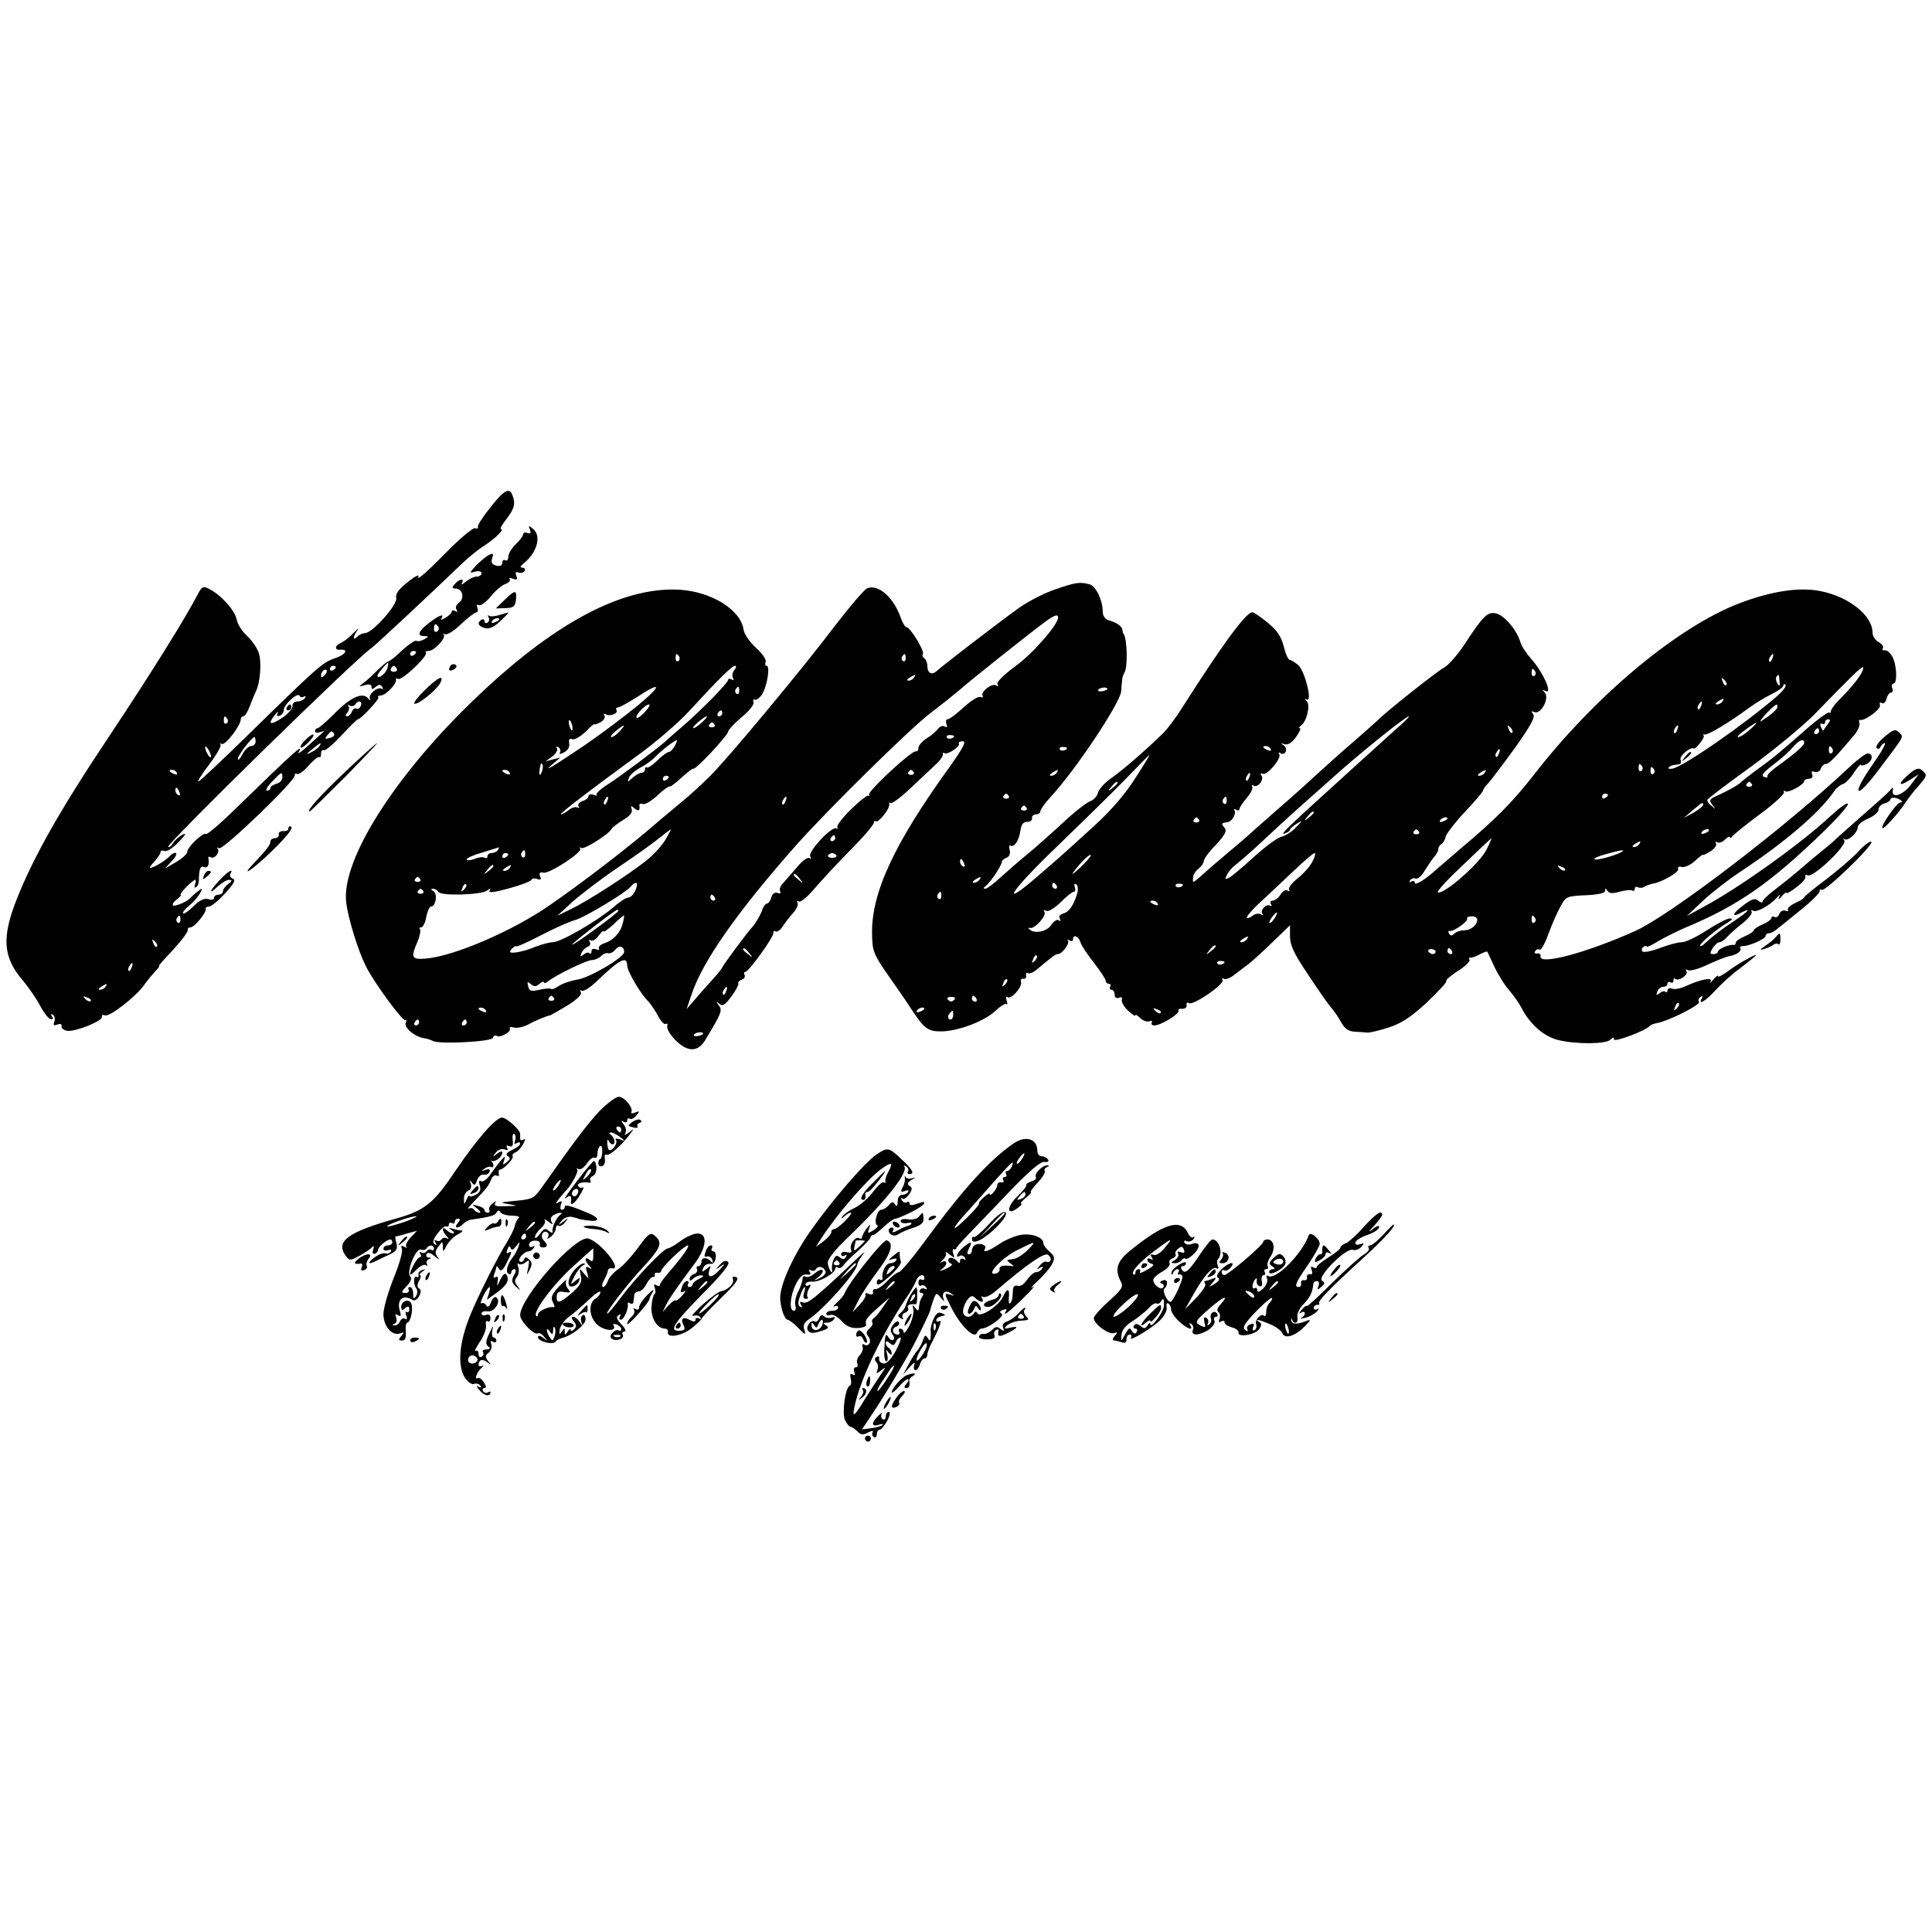<?xml version="1.0" standalone="no"?>
<!DOCTYPE svg PUBLIC "-//W3C//DTD SVG 20010904//EN"
 "http://www.w3.org/TR/2001/REC-SVG-20010904/DTD/svg10.dtd">
<svg version="1.0" xmlns="http://www.w3.org/2000/svg"
 width="650pt" height="650pt" viewBox="0 0 650 650"
 preserveAspectRatio="xMidYMid meet">
<g transform="translate(0,650) scale(0.1,-0.1)"
fill="#000000" stroke="none">
<path d="M1650 4793 c-25 -31 -44 -60 -42 -65 1 -6 -3 -8 -10 -5 -7 2 -55 -38
-105 -90 -51 -52 -90 -86 -86 -76 5 12 -6 8 -36 -16 -30 -24 -41 -39 -38 -53
6 -21 -80 -118 -105 -118 -7 0 -19 -5 -26 -12 -16 -16 -15 1 1 22 6 9 0 4 -14
-10 -14 -15 -33 -29 -42 -33 -21 -8 -22 -25 -3 -23 31 3 19 -17 -18 -29 -41
-14 -55 -26 -294 -260 -84 -82 -158 -152 -164 -154 -6 -2 10 23 35 56 25 33
43 64 39 68 -4 5 -2 5 4 2 11 -7 64 62 64 83 0 5 4 10 9 10 5 0 14 15 21 33 6
17 16 40 20 49 16 30 21 103 10 133 -6 17 -24 42 -39 56 -16 14 -32 39 -35 56
-7 31 -53 82 -93 102 -20 10 -24 8 -39 -21 -41 -79 -155 -262 -296 -474 -165
-247 -255 -406 -312 -550 -51 -129 -46 -196 22 -274 18 -22 44 -59 56 -82 12
-23 28 -44 35 -46 9 -3 11 0 6 8 -5 8 -4 11 3 6 6 -4 8 -14 5 -23 -5 -12 -2
-15 10 -10 10 4 16 2 14 -6 -1 -6 7 -13 19 -15 27 -4 120 33 117 47 -2 6 3 8
10 5 16 -6 103 62 132 102 11 16 28 36 37 46 10 10 16 18 13 18 -2 0 6 10 18
23 48 50 82 92 79 100 -1 4 3 7 9 7 13 0 55 51 51 62 -1 5 4 8 11 8 8 0 32 20
54 44 31 34 37 46 26 50 -8 3 -11 10 -8 16 13 21 -8 9 -36 -21 -35 -37 -39
-52 -6 -21 13 12 30 22 38 22 11 -1 10 -4 -3 -14 -10 -7 -18 -18 -18 -25 0 -6
-7 -11 -15 -11 -8 0 -15 -5 -15 -11 0 -6 -8 -8 -19 -4 -13 4 -29 -3 -50 -24
-16 -16 -32 -27 -35 -24 -3 3 6 14 19 25 14 11 30 29 37 41 11 21 10 21 -8 7
-10 -8 -21 -18 -24 -21 -10 -13 -52 -30 -58 -25 -3 4 3 13 14 21 10 8 16 15
12 15 -8 0 40 50 49 50 3 0 2 -7 -1 -16 -3 -8 -2 -12 3 -9 6 3 10 13 10 23 1
40 5 50 18 45 12 -5 18 8 14 30 -1 5 3 6 8 3 12 -8 33 18 23 29 -4 5 -2 5 5 1
13 -7 260 230 255 246 -1 5 2 7 7 4 5 -3 23 9 39 28 17 19 33 32 36 29 3 -4 6
1 6 11 0 9 4 15 9 12 5 -3 31 19 59 49 28 30 53 55 56 55 10 0 74 69 69 74 -4
3 0 6 8 6 16 0 55 40 51 53 -1 5 2 6 7 3 12 -8 103 79 94 88 -4 3 0 6 9 6 19
0 60 44 51 55 -5 4 -3 5 4 1 7 -3 30 11 54 34 23 22 47 40 52 40 5 0 6 7 3 16
-4 9 -2 12 5 8 6 -3 24 10 40 29 16 20 38 39 49 42 11 4 18 11 15 16 -4 5 2 6
11 2 13 -5 16 -3 11 10 -4 11 -2 14 7 11 8 -3 17 -1 21 5 3 6 0 11 -7 11 -9 1
-9 4 2 13 47 37 63 94 33 118 -15 12 -16 12 -10 -3 4 -12 2 -15 -9 -11 -7 3
-14 1 -14 -5 0 -5 -11 -20 -25 -33 -13 -13 -25 -32 -25 -42 0 -10 -4 -15 -10
-12 -5 3 -10 0 -10 -8 0 -10 -7 -13 -20 -10 -15 4 -19 11 -14 25 5 17 3 18
-13 10 -10 -6 -29 -22 -42 -35 -22 -25 -23 -26 -2 -20 12 3 21 1 21 -6 0 -6
-8 -11 -17 -11 -9 0 -25 -8 -36 -17 -11 -10 -17 -12 -13 -5 10 17 -9 15 -24
-3 -10 -12 -10 -15 3 -15 23 0 31 -32 12 -47 -10 -7 -14 -17 -9 -24 4 -8 3
-10 -4 -5 -7 4 -12 3 -12 -1 0 -5 -9 -14 -21 -21 -12 -8 -18 -9 -14 -3 11 18
-7 12 -42 -15 -36 -28 -42 -44 -15 -44 16 -1 16 -1 -1 -11 -9 -5 -21 -8 -26
-5 -4 3 -25 -11 -47 -31 -21 -21 -42 -37 -47 -38 -4 0 -19 -13 -35 -28 -15
-15 -36 -35 -47 -43 -20 -15 -20 -15 3 -9 14 4 22 2 22 -6 0 -9 3 -9 14 0 11
9 16 9 22 0 4 -7 3 -10 -2 -6 -14 8 -47 -20 -39 -35 3 -7 1 -6 -7 3 -19 22
-61 2 -117 -56 -25 -25 -49 -45 -53 -45 -4 0 -8 -4 -8 -10 0 -5 8 -7 17 -3 10
3 16 4 13 2 -3 -2 -25 -22 -49 -44 -24 -22 -41 -34 -37 -27 20 34 -5 12 -217
-194 -49 -48 -91 -83 -94 -80 -8 8 -63 -44 -63 -60 0 -7 -17 -22 -37 -34 l-38
-22 24 26 c25 26 14 38 -11 13 -14 -15 -53 -37 -63 -37 -3 0 3 10 15 22 11 12
20 26 20 31 0 5 6 7 14 4 7 -3 28 10 47 30 25 26 28 33 12 24 -12 -6 -26 -19
-32 -29 -5 -9 -12 -14 -15 -11 -8 8 639 641 684 669 10 6 228 210 293 273 27
27 66 59 86 71 37 24 70 56 56 56 -4 0 4 15 19 34 27 35 31 52 20 80 -10 27
-28 18 -74 -41z m-175 -402 c3 -5 1 -12 -5 -16 -5 -3 -10 1 -10 9 0 18 6 21
15 7z m-75 -85 c0 -3 -4 -8 -10 -11 -5 -3 -10 -1 -10 4 0 6 5 11 10 11 6 0 10
-2 10 -4z m-97 -55 c-5 -18 -33 -38 -33 -24 0 6 30 43 36 43 1 0 0 -9 -3 -19z
m-173 5 c0 -3 -4 -8 -10 -11 -5 -3 -10 -1 -10 4 0 6 5 11 10 11 6 0 10 -2 10
-4z m205 -6 c3 -5 -1 -10 -10 -10 -9 0 -13 5 -10 10 3 6 8 10 10 10 2 0 7 -4
10 -10z m-243 -22 c-7 -7 -12 -8 -12 -2 0 14 12 26 19 19 2 -3 -1 -11 -7 -17z
m-70 -72 c7 4 8 2 4 -4 -4 -7 -15 -12 -25 -12 -11 0 -18 -7 -17 -16 0 -9 -16
-27 -36 -40 -40 -26 -49 -21 -22 12 8 10 12 13 8 5 -4 -9 -2 -12 7 -9 8 3 14
12 14 20 0 18 48 61 53 47 2 -5 9 -6 14 -3z m192 -31 c-4 -8 -10 -12 -15 -9
-5 3 -12 -2 -15 -10 -3 -9 -11 -16 -16 -16 -7 0 -6 5 1 13 6 8 7 18 3 22 -4 5
-2 5 5 1 6 -3 14 -2 18 4 10 16 25 12 19 -5z m-449 -44 c3 -5 2 -12 -3 -15 -5
-3 -9 1 -9 9 0 17 3 19 12 6z m359 -50 c3 -5 -3 -11 -15 -14 -16 -4 -18 -3 -8
9 13 16 16 17 23 5z m-264 -26 c0 -8 -7 -15 -15 -15 -8 0 -21 -12 -29 -27 -8
-16 -15 -23 -16 -16 0 11 47 73 56 73 2 0 4 -7 4 -15z m215 -15 c-3 -5 -16
-15 -28 -21 -19 -9 -19 -8 3 10 28 23 34 26 25 11z m-365 -35 c0 -5 -5 -3 -10
5 -5 8 -10 20 -10 25 0 6 5 3 10 -5 5 -8 10 -19 10 -25z m-115 -55 c3 -6 -1
-7 -9 -4 -18 7 -21 14 -7 14 6 0 13 -4 16 -10z m355 -16 c0 -9 -9 -18 -20 -21
-11 -3 -20 -9 -20 -14 0 -5 -5 -9 -12 -9 -6 0 1 14 17 30 33 35 35 35 35 14z
m-346 -50 c3 -8 2 -12 -4 -9 -6 3 -10 10 -10 16 0 14 7 11 14 -7z m3 -429 c0
-8 -4 -12 -9 -9 -5 3 -6 10 -3 15 9 13 12 11 12 -6z m-79 -90 c-3 -3 -9 2 -12
12 -6 14 -5 15 5 6 7 -7 10 -15 7 -18z m-85 -70 c-3 -9 -8 -14 -10 -11 -3 3
-2 9 2 15 9 16 15 13 8 -4z m-88 -65 c-3 -5 -12 -10 -18 -10 -7 0 -6 4 3 10
19 12 23 12 15 0z m-50 -48 c-3 -3 -11 0 -18 7 -9 10 -8 11 6 5 10 -3 15 -9
12 -12z"/>
<path d="M965 4120 c-3 -5 -1 -10 4 -10 6 0 11 5 11 10 0 6 -2 10 -4 10 -3 0
-8 -4 -11 -10z"/>
<path d="M3550 4517 c-36 -12 -90 -40 -120 -61 -78 -56 -262 -198 -278 -213
-17 -16 -32 -8 -32 17 0 10 -5 22 -10 25 -6 4 -8 10 -5 15 6 10 -43 90 -55 90
-5 0 -13 14 -19 30 -24 70 -75 115 -113 101 -9 -3 -57 -59 -107 -124 -107
-142 -358 -444 -421 -507 -25 -25 -69 -66 -99 -90 -30 -25 -84 -70 -120 -101
-85 -71 -214 -170 -318 -242 -125 -88 -325 -174 -420 -182 -48 -4 -52 2 -28
58 8 19 11 37 8 41 -4 3 -2 6 4 6 6 0 14 16 17 35 4 19 11 35 16 35 16 0 23
42 9 51 -10 6 -10 9 -2 9 6 0 15 -5 18 -11 9 -14 145 -10 164 5 11 8 13 8 8
-1 -5 -8 18 -5 65 8 40 11 74 24 76 29 2 5 11 6 19 3 12 -5 15 -2 10 9 -4 11
-1 15 11 12 20 -5 134 70 124 81 -4 5 -2 5 4 2 10 -6 95 48 102 65 2 4 19 17
38 29 24 14 33 26 29 37 -4 12 -3 13 10 2 14 -11 19 -7 16 12 0 4 5 5 12 3 6
-3 29 10 49 29 20 19 39 32 41 30 2 -2 20 11 40 30 20 18 38 32 40 30 6 -6
117 113 117 125 0 5 20 27 45 48 26 21 43 43 40 51 -2 7 -1 11 4 8 5 -3 16 5
25 18 17 27 28 96 15 96 -5 0 -6 6 -3 13 3 8 -12 29 -33 48 -21 19 -39 46 -41
59 -9 68 -107 129 -216 136 -203 11 -448 -126 -732 -410 -247 -248 -407 -511
-389 -644 7 -55 40 -161 66 -213 28 -56 126 -189 133 -181 4 3 4 -1 1 -9 -6
-17 30 -47 62 -52 10 -1 23 -6 29 -9 19 -12 197 -3 202 10 2 7 8 10 13 7 12
-8 51 14 44 25 -3 4 4 6 14 3 11 -3 32 2 48 10 27 15 62 29 74 31 3 1 29 16
58 33 33 21 50 37 45 45 -4 6 -3 8 3 5 6 -4 28 10 50 31 77 74 103 88 103 54
0 -19 45 -96 72 -122 8 -9 23 -31 32 -48 9 -18 21 -30 26 -27 6 3 7 0 5 -7 -3
-8 9 -28 26 -46 42 -43 78 -43 103 1 55 91 57 98 44 115 -10 14 -10 15 2 5 11
-10 19 -5 41 25 15 20 25 40 23 43 -2 4 3 10 12 13 8 3 12 10 9 16 -3 5 -2 10
2 10 12 0 99 121 95 132 -1 5 2 7 7 4 5 -3 16 4 24 17 8 12 24 33 36 46 11 13
18 28 14 34 -3 5 -1 7 5 4 5 -4 28 15 51 42 22 26 77 85 121 130 44 44 80 86
80 93 0 6 3 8 6 5 9 -8 50 45 46 58 -2 5 0 7 3 3 4 -4 33 17 64 46 31 29 70
66 86 81 17 15 29 32 27 37 -1 5 1 7 6 4 11 -6 54 23 48 33 -3 3 3 7 13 7 13
0 2 -21 -44 -86 -188 -260 -265 -427 -261 -565 1 -55 5 -66 56 -139 30 -43 63
-90 72 -105 47 -72 59 -81 104 -81 57 0 148 35 184 70 16 15 32 25 36 22 4 -4
4 1 1 11 -4 11 -3 16 3 12 13 -8 51 36 45 52 -2 7 1 12 8 10 7 -1 11 4 9 11
-1 8 2 11 6 8 5 -3 19 2 30 12 54 45 63 52 71 52 14 0 41 36 34 45 -5 4 -2 5
5 1 6 -4 12 -2 12 3 0 19 18 12 25 -9 3 -11 24 -42 46 -70 21 -27 39 -54 39
-60 0 -5 5 -10 11 -10 5 0 7 -4 4 -10 -3 -5 -1 -10 4 -10 6 0 11 -7 11 -16 0
-10 6 -14 14 -11 9 4 13 1 10 -6 -2 -7 7 -24 21 -37 14 -13 25 -20 25 -16 0 4
7 0 16 -9 9 -9 23 -14 31 -11 8 3 11 1 8 -4 -3 -6 1 -10 9 -10 21 0 87 40 81
50 -3 4 3 7 13 6 9 0 16 5 14 12 -1 8 2 11 8 7 14 -9 121 64 113 78 -3 5 -1 7
4 4 6 -4 24 3 39 16 16 12 38 29 49 37 10 8 45 40 77 71 l58 56 0 -37 c0 -29
13 -58 59 -126 32 -49 67 -99 77 -111 11 -12 27 -35 36 -52 12 -22 25 -31 45
-32 15 -1 35 -2 43 -3 8 -1 41 7 72 17 43 14 75 35 128 84 38 36 68 68 66 72
-3 4 15 19 40 35 24 15 41 32 38 37 -3 5 -2 8 3 7 4 -1 19 4 31 11 13 7 25 11
26 9 1 -2 11 -24 23 -49 12 -26 34 -62 50 -80 16 -19 35 -46 42 -60 28 -55 75
-96 123 -108 62 -15 161 -14 176 1 9 9 12 9 12 1 0 -11 108 30 120 45 3 4 14
8 25 10 36 6 147 61 141 71 -4 5 -1 13 5 17 8 4 9 3 5 -4 -16 -27 14 -9 45 26
19 20 54 53 79 71 25 19 50 39 55 44 18 17 -59 -25 -92 -51 -18 -13 -33 -21
-33 -16 0 4 -7 -1 -16 -12 -8 -10 -13 -13 -9 -6 8 15 -31 8 -82 -15 -18 -9
-40 -13 -48 -9 -8 3 -15 0 -15 -6 0 -6 -3 -8 -7 -5 -3 4 -12 2 -20 -5 -11 -8
-12 -7 -7 6 3 9 12 16 20 16 8 0 14 5 14 11 0 5 5 7 10 4 6 -3 10 -1 10 6 0 7
3 9 6 6 11 -10 45 13 38 25 -4 7 -3 8 5 4 6 -4 36 4 65 18 30 14 63 27 73 29
25 4 44 17 38 27 -3 4 1 7 8 7 20 -1 77 24 77 34 0 5 5 9 10 9 6 0 16 4 23 10
7 5 44 35 82 66 39 31 69 61 67 66 -1 5 2 7 7 4 11 -7 176 152 167 162 -4 3
-24 -11 -44 -33 -20 -22 -70 -64 -109 -94 -40 -30 -73 -57 -73 -60 0 -3 -14
-12 -30 -19 -17 -8 -28 -18 -25 -23 4 -5 0 -6 -8 -3 -8 3 -17 -2 -21 -11 -3
-9 -10 -13 -16 -10 -5 3 -10 2 -10 -3 0 -5 -13 -15 -30 -22 -16 -7 -30 -16
-30 -20 0 -4 -13 -13 -30 -20 -16 -7 -30 -16 -30 -21 0 -5 -3 -9 -7 -8 -16 2
-53 -14 -53 -22 0 -5 -7 -9 -15 -9 -13 0 -13 3 -3 20 7 11 17 20 23 20 6 0 17
8 26 18 8 9 31 30 52 46 20 16 34 34 30 39 -3 6 -1 7 5 3 12 -7 57 18 80 44
12 13 13 13 7 0 -4 -8 1 -6 9 4 9 11 16 16 16 12 0 -4 16 5 35 20 19 14 32 30
29 35 -3 5 1 7 8 4 19 -8 132 100 123 117 -5 7 -4 10 0 5 11 -9 45 21 45 40 0
8 16 21 35 29 19 8 35 21 35 30 0 9 9 18 20 21 11 3 20 9 20 13 0 5 7 7 15 6
17 -3 33 -16 18 -16 -11 0 -67 -79 -60 -86 5 -5 55 51 78 86 9 14 28 39 43 55
30 35 31 38 12 54 -11 9 -21 6 -45 -15 -38 -32 -34 -43 6 -17 l28 18 -26 -35
c-26 -35 -66 -48 -61 -20 2 13 0 13 -10 0 -7 -8 -49 -46 -93 -84 -44 -39 -84
-75 -90 -80 -5 -6 -30 -27 -55 -47 -25 -20 -56 -47 -70 -59 -14 -12 -46 -38
-72 -58 -27 -20 -48 -40 -48 -45 0 -5 -7 -4 -15 3 -11 9 -21 6 -50 -16 -38
-28 -41 -43 -6 -24 35 18 24 4 -21 -26 -51 -34 -75 -53 -100 -76 -10 -10 -18
-14 -18 -9 0 9 57 56 94 78 15 9 17 12 5 13 -8 0 -43 -18 -77 -40 -33 -22 -71
-40 -84 -40 -13 0 -46 -9 -75 -20 -29 -11 -55 -16 -58 -10 -3 5 -1 11 5 15 5
3 10 4 10 0 0 -3 17 5 38 18 20 12 62 33 92 46 178 74 288 151 470 328 46 45
81 85 77 89 -4 4 -30 -15 -59 -42 -96 -90 -304 -239 -423 -303 l-60 -33 55 52
c30 28 87 72 125 97 147 97 266 198 315 270 8 12 22 23 30 25 8 2 25 19 37 38
13 19 23 31 23 27 0 -4 9 -3 21 3 20 11 22 35 2 35 -6 0 -33 -20 -60 -45 -213
-201 -602 -498 -721 -552 -165 -74 -326 -117 -319 -85 1 7 -4 11 -11 9 -8 -1
-11 2 -7 8 3 6 10 8 15 5 5 -3 18 21 29 52 12 32 30 74 41 93 18 34 21 35 84
38 43 2 66 7 66 15 0 9 2 9 8 0 6 -9 17 -10 41 -3 19 5 38 7 42 4 5 -3 9 0 9
6 0 6 5 8 10 5 6 -3 16 -3 23 2 6 4 19 8 27 10 30 4 90 39 86 49 -3 7 3 10 13
7 9 -2 29 7 44 21 15 14 27 23 27 20 0 -2 11 3 25 12 14 9 22 21 18 27 -3 5
-1 7 5 3 6 -3 18 1 26 10 9 8 16 12 16 7 0 -4 4 -3 8 3 4 6 45 39 92 74 47 34
83 68 82 74 -2 6 0 8 4 4 8 -8 64 22 64 34 0 4 7 8 16 8 10 0 14 6 11 14 -4
10 -1 13 8 9 8 -3 18 2 21 11 3 9 11 16 18 16 10 0 32 23 96 99 11 14 18 31
16 38 -3 7 -2 12 2 11 15 -5 72 37 67 50 -3 7 0 10 6 7 6 -4 13 2 16 14 3 12
10 21 15 21 6 0 8 7 4 15 -3 8 -1 15 4 15 14 0 12 61 -3 90 -8 14 -19 24 -26
22 -7 -1 -10 2 -6 7 3 6 -4 15 -15 21 -11 6 -20 20 -20 31 0 58 -79 121 -174
140 -72 15 -167 0 -275 -41 -209 -81 -485 -311 -693 -580 -69 -88 -127 -147
-238 -240 -35 -30 -73 -63 -85 -73 -39 -36 -75 -58 -75 -47 0 6 -5 8 -12 4 -7
-4 -8 -3 -4 4 4 6 12 9 19 6 7 -2 21 10 31 28 11 17 25 39 33 47 7 9 13 20 12
25 0 5 4 12 10 16 6 3 13 15 15 26 3 10 32 48 65 83 34 36 61 68 61 72 0 4 8
15 18 25 9 10 49 63 89 118 54 76 69 104 61 114 -8 9 -7 11 5 6 22 -8 51 48
34 66 -9 10 -9 11 1 6 29 -17 -6 63 -48 109 -15 17 -31 41 -35 55 -11 39 -53
89 -81 96 -29 7 -43 -6 -109 -107 -24 -36 -55 -70 -68 -76 -19 -9 -197 -150
-217 -172 -3 -3 -39 -35 -80 -71 -41 -35 -97 -85 -125 -111 -27 -25 -90 -82
-140 -125 -49 -43 -92 -81 -95 -84 -3 -3 -34 -30 -70 -60 -36 -30 -67 -57 -70
-60 -3 -3 -15 -13 -26 -23 -21 -18 -22 -18 -20 0 0 10 9 24 19 31 9 7 17 19
17 25 0 7 18 32 41 55 32 35 38 47 28 58 -11 14 -10 15 11 18 15 2 30 28 23
40 -3 5 -1 6 5 2 7 -4 12 -3 12 2 0 5 11 22 24 37 14 16 22 33 19 38 -3 6 -1
7 4 4 14 -9 37 19 27 34 -4 7 -3 9 4 6 13 -9 64 51 56 65 -4 6 -2 8 4 4 16
-10 27 15 11 26 -11 8 -10 9 3 4 12 -3 24 5 38 24 12 17 18 30 13 30 -4 0 -3
4 3 8 20 13 33 68 21 82 -8 9 -8 11 -1 7 21 -12 -6 96 -28 115 -12 10 -25 18
-29 18 -5 0 -14 20 -20 45 -9 34 -22 54 -54 80 -23 19 -46 35 -52 35 -21 0
-101 -109 -237 -323 -20 -32 -49 -70 -64 -85 -63 -61 -135 -123 -172 -149 -22
-15 -43 -38 -46 -50 -3 -12 -15 -25 -27 -29 -11 -4 -53 -36 -92 -73 -39 -36
-93 -84 -120 -106 -27 -22 -67 -57 -89 -77 -23 -21 -45 -38 -51 -38 -7 0 -7 3
0 8 15 10 55 70 55 81 0 5 7 12 16 15 10 4 14 14 11 26 -3 11 -2 18 3 15 12
-7 28 17 33 50 3 21 9 30 23 30 10 0 18 6 16 13 -1 6 5 12 13 12 8 0 15 5 15
10 0 6 15 28 34 48 86 93 234 316 238 356 1 12 2 28 3 36 0 8 4 21 8 27 12 20
9 115 -3 131 -2 1 -3 7 -4 13 -1 12 -18 24 -48 33 -10 3 -18 15 -18 27 0 40
-23 87 -44 93 -33 9 -47 7 -116 -17z m10 -94 c0 -24 -84 -121 -142 -163 -42
-31 -66 -55 -62 -62 5 -7 3 -8 -5 -4 -14 9 -53 -22 -45 -35 3 -5 -1 -7 -8 -4
-7 3 -32 -13 -56 -35 -24 -22 -48 -40 -54 -40 -5 0 -7 -7 -4 -16 4 -10 2 -13
-6 -8 -6 4 -16 0 -22 -8 -6 -8 -23 -23 -38 -32 -16 -10 -28 -25 -28 -32 0 -8
-4 -13 -9 -12 -13 4 -160 -132 -157 -145 1 -7 1 -8 -2 -4 -2 4 -28 -16 -57
-44 -30 -29 -51 -57 -48 -62 3 -6 2 -7 -3 -4 -15 9 -97 -79 -88 -94 4 -7 3
-10 -3 -6 -6 4 -25 -10 -42 -31 -17 -20 -39 -45 -47 -54 -9 -9 -13 -21 -9 -27
3 -6 0 -9 -9 -5 -9 3 -17 -2 -21 -15 -3 -12 -10 -21 -15 -21 -4 0 -10 -8 -14
-17 -5 -18 -26 -53 -36 -63 -12 -12 -100 -130 -100 -135 0 -2 -15 -21 -34 -42
-19 -21 -46 -51 -60 -68 l-26 -30 17 50 c37 111 153 277 353 503 105 118 379
388 448 441 42 32 88 69 102 81 27 25 236 191 285 227 31 23 45 28 45 16z
m-1275 -132 c3 -5 2 -12 -3 -15 -5 -3 -9 1 -9 9 0 17 3 19 12 6z m762 -6 c0
-8 -4 -12 -9 -9 -5 3 -6 10 -3 15 9 13 12 11 12 -6z m2916 0 c-3 -9 -8 -14
-10 -11 -3 3 -2 9 2 15 9 16 15 13 8 -4z m-3493 -40 c-6 -8 -8 -20 -4 -26 4
-8 3 -9 -4 -5 -7 4 -12 3 -12 -1 0 -10 -90 -102 -155 -158 -26 -22 -52 -45
-58 -51 -30 -26 -151 -117 -192 -143 -24 -15 -41 -31 -38 -35 4 -4 0 -4 -10 0
-9 3 -17 1 -17 -4 0 -6 -9 -14 -20 -17 -11 -4 -17 -11 -14 -17 4 -6 3 -8 -3
-5 -6 4 -19 0 -29 -8 -10 -8 -23 -15 -27 -15 -9 0 108 89 263 202 58 42 133
107 168 145 101 110 145 153 155 153 5 0 4 -7 -3 -15z m3785 -22 c-10 -15 -35
-45 -56 -66 -22 -21 -39 -43 -39 -49 0 -6 -3 -9 -6 -5 -3 3 -43 -26 -88 -66
-86 -75 -96 -84 -161 -131 -22 -17 -42 -32 -45 -35 -8 -10 -43 -30 -79 -46
-30 -13 -32 -17 -20 -33 13 -15 12 -16 -3 -3 -10 7 -16 17 -13 21 3 5 69 55
148 112 78 57 172 135 210 173 126 130 161 164 165 160 3 -2 -3 -17 -13 -32z
m-1090 18 c3 -5 2 -12 -3 -15 -5 -3 -9 1 -9 9 0 17 3 19 12 6z m-2090 -21 c-3
-5 -12 -10 -18 -10 -7 0 -6 4 3 10 19 12 23 12 15 0z m2912 -12 c2 -17 0 -19
-7 -8 -5 8 -6 18 -4 22 8 12 10 10 11 -14z m-179 -13 c-3 -3 -9 2 -12 12 -6
14 -5 15 5 6 7 -7 10 -15 7 -18z m172 -36 c-108 -94 -314 -237 -353 -245 -11
-2 -16 0 -13 4 4 4 12 8 17 8 5 1 13 2 19 3 5 0 7 7 4 15 -5 12 33 44 44 38 6
-5 39 37 34 43 -4 4 -2 5 3 4 11 -3 84 41 150 90 22 16 57 37 78 47 20 10 37
22 37 28 0 5 3 6 7 2 4 -4 -8 -20 -27 -37z m-3836 -34 c-44 -36 -124 -96 -178
-133 -113 -76 -142 -93 -106 -62 l25 21 -25 -6 -25 -7 23 17 c12 9 19 21 16
27 -4 7 -2 8 5 4 6 -4 8 -12 5 -18 -4 -6 1 -6 14 1 13 7 19 18 17 30 -2 14 1
18 10 14 8 -3 28 9 45 25 16 17 30 28 30 26 0 -3 9 0 20 6 11 6 17 16 14 22
-4 6 -3 8 4 5 14 -9 43 3 36 14 -3 5 0 9 5 9 6 0 34 16 63 34 86 57 87 41 2
-29z m343 50 c0 -8 -4 -12 -9 -9 -5 3 -6 10 -3 15 9 13 12 11 12 -6z m1238 6
c-9 -8 -36 -10 -30 -2 2 4 11 8 20 8 8 0 13 -3 10 -6z m2070 -41 c-3 -5 -12
-10 -18 -10 -7 0 -6 4 3 10 19 12 23 12 15 0z m-72 -15 c-3 -9 -8 -14 -10 -11
-3 3 -2 9 2 15 9 16 15 13 8 -4z m-3553 -20 c-13 -14 -26 -23 -28 -20 -7 7 29
45 41 45 6 0 0 -11 -13 -25z m3810 16 c0 -5 -15 -20 -32 -32 -29 -20 -31 -21
-18 -4 14 18 41 44 48 45 1 0 2 -4 2 -9z m-3550 -21 c0 -5 -5 -10 -11 -10 -5
0 -7 5 -4 10 3 6 8 10 11 10 2 0 4 -4 4 -10z m-68 -30 c-12 -11 -25 -20 -29
-20 -9 1 36 40 45 40 3 0 -4 -9 -16 -20z m2353 -7 c-17 -15 -53 -47 -80 -72
-28 -25 -95 -86 -150 -136 -157 -142 -181 -166 -162 -159 9 3 17 9 17 13 0 3
10 12 23 20 20 12 20 11 -3 -13 -14 -15 -36 -28 -48 -31 -13 -2 -53 -32 -90
-65 -37 -34 -75 -66 -85 -72 -16 -8 -17 -7 -8 11 6 11 20 26 30 33 10 8 48 40
83 73 35 33 99 92 142 130 44 39 84 75 90 80 96 87 254 214 266 215 3 0 -9
-12 -25 -27z m-2789 -9 c1 -9 0 -13 -4 -10 -3 4 -7 14 -8 22 -1 9 0 13 4 10 3
-4 7 -14 8 -22z m4223 9 c-7 -10 -14 -19 -15 -21 -1 -2 -4 4 -8 13 -3 9 -2 13
4 10 6 -3 10 -1 10 4 0 6 5 11 11 11 8 0 7 -6 -2 -17z m-3745 -1 c3 -5 -1 -9
-9 -9 -8 0 -12 4 -9 9 3 4 7 8 9 8 2 0 6 -4 9 -8z m3483 -17 c-15 -14 -33 -25
-39 -25 -6 0 4 11 23 24 44 32 51 32 16 1z m-3802 -5 c-10 -11 -22 -20 -28
-20 -5 0 1 9 14 20 31 25 37 25 14 0z m3003 -5 c-3 -3 -9 2 -12 12 -6 14 -5
15 5 6 7 -7 10 -15 7 -18z m555 10 c-3 -9 -8 -14 -10 -11 -3 3 -2 9 2 15 9 16
15 13 8 -4z m477 -5 c0 -5 -5 -10 -11 -10 -5 0 -7 5 -4 10 3 6 8 10 11 10 2 0
4 -4 4 -10z m-2910 -16 c0 -8 -19 -13 -24 -6 -3 5 1 9 9 9 8 0 15 -2 15 -3z
m-940 -34 c-6 -11 -15 -20 -20 -20 -5 0 -23 -13 -39 -29 -16 -16 -32 -26 -35
-23 -3 3 -6 0 -6 -6 0 -7 -5 -12 -12 -12 -6 0 -20 -8 -30 -17 -18 -16 -18 -16
-12 0 3 10 21 25 38 34 17 9 40 25 51 37 19 20 65 56 73 56 1 0 -2 -9 -8 -20z
m3800 11 c0 -9 -30 -36 -93 -81 -19 -14 -33 -28 -31 -32 3 -4 -2 -5 -11 -2
-11 5 -3 15 32 42 27 20 56 47 66 59 19 23 37 30 37 14z m-2480 -17 c0 -8 -19
-13 -24 -6 -3 5 1 9 9 9 8 0 15 -2 15 -3z m685 -4 c3 -6 -1 -7 -9 -4 -18 7
-21 14 -7 14 6 0 13 -4 16 -10z m1890 1 c3 -5 2 -12 -3 -15 -5 -3 -9 1 -9 9 0
17 3 19 12 6z m-1122 -16 c-3 -9 -8 -14 -10 -11 -3 3 -2 9 2 15 9 16 15 13 8
-4z m-1224 -84 c-33 -52 -80 -107 -136 -158 -47 -43 -91 -83 -97 -88 -6 -6
-46 -41 -89 -78 -138 -120 -102 -60 55 91 84 81 189 184 233 229 44 46 81 83
82 83 2 0 -20 -36 -48 -79z m-1993 34 c-1 -8 -5 -17 -8 -21 -5 -4 -4 16 1 34
3 9 9 -1 7 -13z m3699 6 c3 -5 2 -12 -3 -15 -5 -3 -9 1 -9 9 0 17 3 19 12 6z
m40 -10 c3 -5 2 -12 -3 -15 -5 -3 -9 1 -9 9 0 17 3 19 12 6z m-3850 -11 c3 -6
-1 -7 -9 -4 -18 7 -21 14 -7 14 6 0 13 -4 16 -10z m1359 2 c3 -5 -1 -9 -9 -9
-8 0 -12 4 -9 9 3 4 7 8 9 8 2 0 6 -4 9 -8z m481 -2 c-3 -5 -12 -10 -18 -10
-7 0 -6 4 3 10 19 12 23 12 15 0z m1440 0 c-3 -5 -12 -10 -18 -10 -7 0 -6 4 3
10 19 12 23 12 15 0z m-792 -15 c-3 -9 -8 -14 -10 -11 -3 3 -2 9 2 15 9 16 15
13 8 -4z m-1953 1 c0 -3 -4 -8 -10 -11 -5 -3 -10 -1 -10 4 0 6 5 11 10 11 6 0
10 -2 10 -4z m1510 -20 c0 -2 -8 -10 -17 -17 -16 -13 -17 -12 -4 4 13 16 21
21 21 13z m2134 -4 c3 -5 -1 -9 -9 -9 -8 0 -12 4 -9 9 3 4 7 8 9 8 2 0 6 -4 9
-8z m-2500 -40 c3 -5 -1 -9 -9 -9 -8 0 -12 4 -9 9 3 4 7 8 9 8 2 0 6 -4 9 -8z
m2016 4 c0 -3 -4 -8 -10 -11 -5 -3 -10 -1 -10 4 0 6 5 11 10 11 6 0 10 -2 10
-4z m-3367 -21 c-3 -9 -8 -14 -10 -11 -3 3 -2 9 2 15 9 16 15 13 8 -4z m600 0
c-3 -9 -8 -14 -10 -11 -3 3 -2 9 2 15 9 16 15 13 8 -4z m1484 0 c0 -8 -4 -12
-9 -9 -5 3 -6 10 -3 15 9 13 12 11 12 -6z m1603 -13 c0 -4 -15 -16 -32 -26
l-33 -18 30 26 c34 28 35 29 35 18z m-2276 -10 c3 -5 -1 -9 -9 -9 -8 0 -12 4
-9 9 3 4 7 8 9 8 2 0 6 -4 9 -8z m966 -16 c0 -2 -8 -10 -17 -17 -16 -13 -17
-12 -4 4 13 16 21 21 21 13z m-386 -24 c3 -5 -1 -9 -9 -9 -8 0 -12 4 -9 9 3 4
7 8 9 8 2 0 6 -4 9 -8z m836 4 c0 -2 -7 -7 -16 -10 -8 -3 -12 -2 -9 4 6 10 25
14 25 6z m-2631 -71 c-12 -20 -40 -51 -63 -69 -54 -44 -199 -138 -256 -165
l-45 -22 50 46 c28 25 97 78 155 117 58 39 121 84 140 100 19 15 36 28 37 28
1 0 -7 -16 -18 -35z m2535 27 c3 -5 -1 -9 -9 -9 -8 0 -12 4 -9 9 3 4 7 8 9 8
2 0 6 -4 9 -8z m976 4 c0 -2 -7 -7 -16 -10 -8 -3 -12 -2 -9 4 6 10 25 14 25 6z
m-2940 -26 c0 -5 -5 -10 -11 -10 -5 0 -7 5 -4 10 3 6 8 10 11 10 2 0 4 -4 4
-10z m2191 -39 c-22 -43 -124 -135 -159 -144 -15 -3 11 27 75 88 54 52 99 94
101 95 1 0 -6 -17 -17 -39z m514 19 c-3 -5 -12 -10 -18 -10 -7 0 -6 4 3 10 19
12 23 12 15 0z m-3840 -20 c-3 -5 -13 -10 -21 -10 -8 0 -14 -5 -14 -11 0 -5
-4 -8 -9 -5 -5 4 -21 2 -35 -4 -14 -5 -26 -6 -26 -1 0 4 24 15 53 23 28 9 53
16 55 17 2 0 0 -3 -3 -9z m92 -15 c0 -8 -4 -12 -9 -9 -5 3 -6 10 -3 15 9 13
12 11 12 -6z m3692 11 c-10 -10 -89 -33 -94 -27 -4 3 13 11 37 17 49 14 63 16
57 10z m-3749 -10 c0 -3 -4 -8 -10 -11 -5 -3 -10 -1 -10 4 0 6 5 11 10 11 6 0
10 -2 10 -4z m1104 -4 c2 -4 -4 -8 -14 -8 -10 0 -16 4 -14 8 3 4 9 8 14 8 5 0
11 -4 14 -8z m821 -40 c-21 -20 -32 -28 -24 -17 23 32 54 63 59 58 2 -2 -13
-20 -35 -41z m781 20 c-8 -16 -31 -42 -50 -57 -19 -15 -33 -33 -29 -38 3 -6 1
-7 -5 -3 -6 4 -17 -2 -24 -14 -7 -11 -19 -20 -26 -20 -7 0 -10 -5 -6 -12 4 -6
3 -8 -3 -5 -13 8 -36 -17 -25 -28 4 -5 1 -5 -6 -1 -7 4 -20 2 -28 -5 -8 -6
-17 -10 -19 -7 -3 3 14 23 37 45 24 22 75 70 113 106 39 37 73 67 78 67 4 0 1
-13 -7 -28z m-1172 -8 c3 -8 2 -12 -4 -9 -6 3 -10 10 -10 16 0 14 7 11 14 -7z
m-1584 -8 c0 -2 -8 -10 -17 -17 -16 -13 -17 -12 -4 4 13 16 21 21 21 13z m55
-6 c-3 -5 -12 -10 -18 -10 -7 0 -6 4 3 10 19 12 23 12 15 0z m3550 -8 c-3 -3
-11 0 -18 7 -9 10 -8 11 6 5 10 -3 15 -9 12 -12z m-2574 -29 c13 -16 12 -17
-3 -4 -17 13 -22 21 -14 21 2 0 10 -8 17 -17z m-1277 -1 c3 -5 -1 -9 -9 -9 -8
0 -12 4 -9 9 3 4 7 8 9 8 2 0 6 -4 9 -8z m1881 -2 c-3 -5 -12 -10 -18 -10 -7
0 -6 4 3 10 19 12 23 12 15 0z m-1734 -33 c-10 -9 -11 -8 -5 6 3 10 9 15 12
12 3 -3 0 -11 -7 -18z m577 -2 c-6 -14 -17 -25 -25 -25 -7 0 -30 -15 -50 -33
-51 -44 -176 -117 -203 -117 -11 0 -37 -7 -58 -15 -20 -9 -49 -17 -64 -19 -23
-3 -26 -1 -17 11 7 7 14 12 16 9 2 -2 41 15 86 39 45 23 94 45 110 49 30 7
170 91 188 112 19 23 29 16 17 -11z m1417 15 c3 -5 1 -10 -4 -10 -6 0 -11 5
-11 10 0 6 2 10 4 10 3 0 8 -4 11 -10z m70 -23 c-12 -42 -28 -65 -47 -70 -13
-4 -17 -10 -12 -18 4 -8 3 -10 -4 -5 -6 4 -18 -4 -26 -17 -15 -22 -57 -30 -73
-13 -5 4 -3 6 2 4 15 -5 57 41 49 54 -4 7 -3 8 5 4 7 -5 27 7 49 28 20 20 40
36 45 36 5 0 6 7 3 16 -3 9 -2 12 5 9 5 -4 7 -16 4 -28z m355 27 c0 -8 -19
-13 -24 -6 -3 5 1 9 9 9 8 0 15 -2 15 -3z m-2556 -22 c3 -5 -1 -9 -9 -9 -8 0
-12 4 -9 9 3 4 7 8 9 8 2 0 6 -4 9 -8z m1743 -17 c0 -8 -4 -12 -9 -9 -5 3 -6
10 -3 15 9 13 12 11 12 -6z m-762 -5 c3 -5 1 -10 -4 -10 -6 0 -11 5 -11 10 0
6 2 10 4 10 3 0 8 -4 11 -10z m1490 -20 c3 -6 -1 -7 -9 -4 -18 7 -21 14 -7 14
6 0 13 -4 16 -10z m-1815 -25 c0 -6 -151 -117 -155 -113 -3 3 146 118 153 118
1 0 2 -2 2 -5z m2208 -25 c-7 -10 -14 -17 -17 -15 -4 4 18 35 25 35 2 0 -1 -9
-8 -20z m-2193 -17 c-8 -32 -32 -57 -63 -67 -12 -4 -20 -12 -17 -17 3 -5 -1
-6 -9 -3 -10 4 -16 1 -16 -7 0 -7 -3 -9 -7 -6 -3 4 -12 2 -20 -5 -11 -8 -12
-7 -7 5 3 8 12 18 20 21 9 3 12 11 8 17 -4 7 -3 9 4 5 6 -3 18 4 26 16 9 12
16 19 16 15 0 -5 15 6 33 22 17 17 34 31 36 31 2 0 0 -12 -4 -27z m2875 13 c0
-19 -22 -36 -45 -36 -12 0 -26 -5 -32 -11 -8 -8 -13 -8 -18 0 -3 6 -3 10 2 9
12 -4 64 33 59 41 -3 4 4 8 15 8 10 1 19 -4 19 -11z m195 5 c3 -5 2 -12 -3
-15 -5 -3 -9 1 -9 9 0 17 3 19 12 6z m-970 -71 c-3 -5 -12 -10 -18 -10 -7 0
-6 4 3 10 19 12 23 12 15 0z m-2095 -43 c-1 -19 -119 -88 -159 -93 -19 -3 -46
-12 -59 -20 -13 -9 -26 -14 -28 -11 -3 3 -20 1 -39 -3 -28 -6 -34 -5 -38 12
-4 16 -3 17 9 7 11 -9 17 -9 29 1 8 7 15 9 15 5 0 -4 6 -3 13 3 26 21 131 72
148 72 10 0 24 6 31 13 7 8 18 12 24 10 6 -2 17 3 24 12 13 16 30 12 30 -8z
m1990 19 c0 -2 -8 -10 -17 -17 -16 -13 -17 -12 -4 4 13 16 21 21 21 13z
m-1569 -23 c13 -16 12 -17 -3 -4 -10 7 -18 15 -18 17 0 8 8 3 21 -13z m2309 5
c0 -4 -4 -8 -9 -8 -6 0 -12 4 -15 8 -3 5 1 9 9 9 8 0 15 -4 15 -9z m55 2 c3
-5 1 -10 -4 -10 -6 0 -11 5 -11 10 0 6 2 10 4 10 3 0 8 -4 11 -10z m-1404 -33
c-10 -9 -11 -8 -5 6 3 10 9 15 12 12 3 -3 0 -11 -7 -18z m639 -3 c0 -8 -19
-13 -24 -6 -3 5 1 9 9 9 8 0 15 -2 15 -3z m-739 -77 c-10 -9 -11 -8 -5 6 3 10
9 15 12 12 3 -3 0 -11 -7 -18z m-938 -22 c-3 -9 -8 -14 -10 -11 -3 3 -2 9 2
15 9 16 15 13 8 -4z m-579 -23 c3 -5 -1 -9 -9 -9 -8 0 -12 4 -9 9 3 4 7 8 9 8
2 0 6 -4 9 -8z m1346 -6 c-7 -7 -13 -7 -20 0 -6 6 -3 10 10 10 13 0 16 -4 10
-10z m75 4 c3 -5 1 -10 -4 -10 -6 0 -11 5 -11 10 0 6 2 10 4 10 3 0 8 -4 11
-10z m2356 -33 c-10 -9 -11 -8 -5 6 3 10 9 15 12 12 3 -3 0 -11 -7 -18z
m-4006 -7 c3 -6 -1 -7 -9 -4 -18 7 -21 14 -7 14 6 0 13 -4 16 -10z m1475 6 c0
-2 -7 -7 -16 -10 -8 -3 -12 -2 -9 4 6 10 25 14 25 6z m795 -14 c-3 -3 -11 0
-18 7 -9 10 -8 11 6 5 10 -3 15 -9 12 -12z m-698 -7 c0 -8 -4 -15 -9 -15 -10
0 -11 14 -1 23 9 10 10 9 10 -8z m-1797 -25 c0 -5 -5 -10 -11 -10 -5 0 -7 5
-4 10 3 6 8 10 11 10 2 0 4 -4 4 -10z m160 0 c0 -5 -5 -10 -11 -10 -5 0 -7 5
-4 10 3 6 8 10 11 10 2 0 4 -4 4 -10z m795 -39 c-9 -8 -36 -10 -30 -2 2 4 11
8 20 8 8 0 13 -3 10 -6z"/>
<path d="M5669 3953 c-13 -16 -12 -17 4 -4 16 13 21 21 13 21 -2 0 -10 -8 -17
-17z"/>
<path d="M1697 4481 l-29 -28 32 1 c28 1 33 5 36 29 3 34 -3 33 -39 -2z"/>
<path d="M1678 4430 c-15 -4 -30 -5 -34 -1 -4 3 -4 1 0 -6 3 -6 2 -14 -4 -18
-5 -3 -10 -1 -10 5 0 6 -4 8 -10 5 -16 -10 -11 -22 11 -28 15 -4 31 3 53 24
17 16 29 29 26 28 -3 0 -17 -4 -32 -9z m2 -14 c0 -2 -7 -7 -16 -10 -8 -3 -12
-2 -9 4 6 10 25 14 25 6z"/>
<path d="M1515 4259 c-9 -14 -2 -20 14 -10 8 6 9 11 3 15 -6 3 -14 1 -17 -5z"/>
<path d="M1430 4179 c-23 -22 -39 -43 -36 -46 8 -8 73 44 86 67 17 32 -5 23
-50 -21z"/>
<path d="M6340 4021 c-20 -17 -31 -33 -26 -38 5 -4 11 -2 13 5 3 6 9 12 14 12
6 0 -13 -33 -42 -74 -71 -102 -57 -120 17 -22 96 127 89 115 73 132 -13 12
-19 10 -49 -15z"/>
<path d="M1026 4009 c-11 -10 -17 -21 -14 -24 2 -3 15 6 28 20 27 29 14 33
-14 4z"/>
<path d="M1161 3903 c-86 -82 -132 -133 -119 -133 2 0 55 52 118 115 62 63
111 115 109 115 -3 0 -52 -44 -108 -97z"/>
<path d="M970 3711 c0 -5 -8 -8 -17 -7 -10 0 -17 -5 -15 -11 1 -7 -5 -13 -13
-13 -8 0 -15 -5 -15 -10 0 -12 -12 -28 -53 -71 -54 -56 -10 -28 56 36 59 57
79 85 62 85 -3 0 -5 -4 -5 -9z"/>
<path d="M686 3554 c-5 -14 -4 -15 9 -4 17 14 19 20 6 20 -5 0 -12 -7 -15 -16z"/>
<path d="M5974 3347 c-5 -7 -21 -20 -35 -29 -19 -14 -20 -16 -4 -11 11 3 25
10 31 14 6 5 14 6 17 2 4 -3 7 3 7 15 0 25 -1 26 -16 9z"/>
<path d="M2018 2763 c-40 -42 -88 -106 -198 -262 -24 -33 -31 -36 -85 -41 -53
-5 -56 -6 -25 -11 35 -6 34 -6 -8 -7 -32 -2 -41 1 -36 11 5 8 3 8 -9 -2 -9 -7
-14 -17 -11 -22 3 -5 0 -9 -5 -9 -6 0 -11 4 -11 9 0 5 -10 11 -22 14 -22 6
-22 6 -4 -8 11 -8 15 -15 9 -15 -7 0 -15 5 -18 10 -4 6 -12 7 -18 4 -7 -3 2 7
18 24 41 42 50 54 58 75 4 10 12 15 18 12 6 -4 9 -1 7 6 -1 8 0 14 4 14 12 0
48 38 43 45 -3 4 2 10 9 13 8 3 20 16 26 28 8 15 9 19 1 15 -6 -4 -11 -2 -11
3 0 6 0 13 0 16 0 14 -46 55 -61 55 -21 0 -84 -72 -154 -175 -75 -113 -105
-137 -200 -164 -165 -46 -207 -77 -172 -126 13 -17 15 -17 48 1 19 10 38 24
42 29 5 6 6 2 3 -8 -4 -11 -2 -17 5 -15 6 2 11 8 11 13 1 11 28 34 41 35 4 0
7 -4 7 -10 0 -5 -7 -10 -15 -10 -8 0 -15 -5 -15 -11 0 -6 7 -8 16 -5 9 3 12 2
9 -5 -4 -6 -12 -8 -19 -6 -7 3 -23 -4 -37 -14 -25 -20 -21 -25 9 -10 9 5 29
14 44 21 22 11 26 18 22 37 -4 12 -5 23 -3 23 2 0 19 4 38 10 l34 9 -22 -23
c-11 -12 -18 -26 -14 -31 5 -4 2 -4 -6 0 -11 6 -13 4 -9 -7 4 -8 -9 -53 -28
-99 -18 -46 -34 -100 -34 -120 0 -41 29 -75 56 -65 14 5 15 4 4 -9 -10 -12
-10 -15 3 -15 10 0 14 9 12 30 -1 17 1 30 5 30 11 0 21 45 14 64 -7 18 -34 10
-34 -11 0 -12 3 -13 13 -4 10 8 14 7 14 -4 0 -8 -4 -12 -9 -9 -4 3 -5 -3 -1
-12 4 -11 2 -15 -4 -11 -6 4 -13 0 -17 -8 -3 -8 -11 -15 -18 -14 -9 0 -10 2
-1 5 7 3 9 12 6 21 -5 12 -3 14 6 8 10 -5 11 -2 7 12 -13 40 9 60 41 40 7 -5
16 0 23 12 7 13 7 22 0 26 -7 4 -7 13 0 26 6 10 7 19 3 19 -4 0 -1 5 7 11 13
9 13 10 0 6 -8 -2 -14 -10 -12 -16 1 -7 -1 -10 -6 -7 -11 7 -12 -26 -1 -39 4
-6 4 -17 -1 -25 -8 -12 -10 -10 -10 8 0 12 -5 22 -11 22 -5 0 -7 -4 -4 -10 3
-5 -2 -10 -11 -10 -15 0 -15 3 4 23 15 15 18 27 12 33 -14 14 19 96 36 90 8
-3 16 -1 19 4 8 13 25 13 25 -1 0 -5 -4 -8 -9 -4 -5 3 -12 1 -16 -5 -4 -6 -11
-7 -17 -4 -7 4 -8 2 -4 -4 4 -7 3 -12 -2 -12 -8 0 -32 -43 -32 -57 0 -4 9 3
21 15 11 12 25 19 31 16 6 -4 8 -3 4 4 -3 5 0 13 6 15 10 4 10 6 0 6 -7 1 -10
6 -7 12 5 7 14 4 28 -8 15 -12 18 -13 9 -2 -9 12 -9 20 3 35 14 19 14 19 15
-1 0 -18 2 -17 13 5 7 13 24 30 37 37 14 7 20 13 13 13 -6 0 -20 3 -30 6 -15
5 -15 4 -3 -5 8 -6 10 -11 5 -11 -6 0 -16 5 -23 12 -16 16 -16 -4 1 -21 8 -10
8 -12 0 -7 -6 3 -14 2 -18 -4 -4 -6 -11 -7 -17 -4 -7 5 -8 2 -3 -6 5 -9 4 -11
-3 -6 -8 5 -5 16 10 36 12 16 25 27 30 24 4 -3 8 0 8 6 0 6 5 8 10 5 6 -3 10
-1 10 4 0 6 5 11 11 11 8 0 8 -5 -1 -15 -15 -18 1 -20 18 -3 6 6 17 13 24 14
68 10 82 14 88 24 5 9 9 9 14 1 4 -6 22 -11 39 -11 18 0 28 -4 22 -8 -5 -4
-11 -16 -13 -26 -2 -10 -14 -35 -27 -56 -31 -49 -101 -189 -125 -250 -36 -90
-41 -166 -16 -205 10 -15 23 -24 31 -21 8 3 17 0 21 -6 5 -7 2 -8 -7 -3 -8 5
-6 -1 5 -13 16 -19 36 -22 36 -6 0 3 -4 3 -9 -1 -5 -3 -12 -1 -16 5 -3 5 -1
10 4 10 8 0 7 7 -1 19 -7 11 -16 17 -20 15 -14 -9 -4 20 12 34 8 8 9 11 3 7
-7 -3 -13 -2 -13 3 0 17 13 22 29 9 14 -10 14 -10 3 4 -10 13 -10 19 2 28 8 7
12 20 9 28 -4 11 -2 14 5 9 7 -4 12 -2 12 3 0 6 -4 11 -9 11 -5 0 -7 10 -5 23
4 20 4 20 -7 -3 -16 -33 -17 -43 -4 -52 6 -5 2 -8 -8 -8 -10 0 -16 -4 -12 -9
3 -5 1 -12 -5 -16 -5 -3 -10 1 -10 10 0 9 -5 13 -10 10 -6 -4 1 10 14 30 14
20 23 45 21 56 -2 11 0 17 6 14 5 -4 9 1 9 10 0 11 -5 15 -15 11 -8 -3 -15 -1
-15 5 0 6 10 9 21 7 23 -3 47 36 28 47 -5 4 -13 -4 -17 -16 -6 -15 -11 -19
-16 -11 -4 7 -11 10 -16 7 -5 -3 -2 8 6 25 18 35 28 40 19 9 l-7 -22 32 23
c35 25 45 43 34 61 -4 8 -12 2 -21 -17 -10 -22 -12 -24 -9 -6 3 14 0 20 -7 15
-7 -4 -8 0 -4 11 4 10 7 21 7 24 0 4 4 1 9 -7 6 -10 13 -5 25 19 19 38 20 43
6 35 -6 -4 -7 1 -3 11 4 12 8 14 11 5 3 -8 8 -7 18 6 13 17 14 17 8 -2 -4 -11
-12 -27 -19 -35 -18 -23 -25 -49 -15 -55 6 -4 10 -1 10 4 0 6 5 11 10 11 7 0
7 -7 -1 -21 -9 -17 -8 -24 7 -38 17 -15 17 -15 5 2 -10 13 -11 20 -2 31 6 7 8
22 5 32 -4 11 -4 16 1 12 4 -4 15 -2 23 5 13 10 14 8 9 -18 -6 -28 -6 -28 5
-7 9 17 8 25 -2 35 -10 9 -13 9 -17 -1 -3 -6 -9 -10 -14 -6 -10 6 14 34 30 34
5 0 13 5 17 12 4 7 3 8 -4 4 -7 -4 -12 -1 -12 6 0 8 9 14 20 14 11 0 19 -5 16
-11 -2 -7 2 -12 10 -12 17 0 18 9 3 24 -13 13 -3 36 12 27 5 -3 6 -11 2 -17
-4 -7 0 -6 10 2 9 7 17 20 17 28 0 8 4 12 9 9 5 -3 15 2 22 12 13 16 13 16 -6
2 -18 -14 -19 -14 -6 2 7 10 22 16 35 14 11 -3 21 -5 21 -6 0 -1 15 -4 33 -6
39 -6 42 7 5 23 -61 26 -83 32 -83 23 0 -6 -4 -10 -10 -10 -5 0 -6 7 -3 17 5
12 3 14 -8 8 -11 -7 -11 -5 1 11 8 10 17 21 20 24 20 18 48 69 42 75 -4 5 -2
5 4 2 7 -4 19 5 28 18 9 14 21 23 26 20 6 -4 10 3 10 14 0 11 4 22 9 25 5 3 8
-5 7 -19 0 -14 -4 -25 -7 -25 -3 0 -6 -6 -6 -14 0 -8 6 -12 13 -9 7 2 11 13 9
24 -2 11 0 17 5 14 9 -6 51 31 80 70 14 19 14 19 -4 5 -13 -10 -17 -11 -12 -2
4 7 2 20 -6 29 -9 12 -9 15 0 9 7 -4 12 -2 12 4 0 6 4 9 9 6 5 -3 15 2 22 11
12 15 12 16 -4 10 -10 -4 -16 -3 -13 1 8 14 -23 52 -42 52 -10 0 -38 -21 -64
-47z m72 -63 c0 -5 -2 -10 -4 -10 -3 0 -8 5 -11 10 -3 6 -1 10 4 10 6 0 11 -4
11 -10z m-357 -37 c-4 -11 -3 -14 5 -9 7 4 12 3 12 -2 0 -5 -12 -14 -27 -21
-19 -9 -23 -15 -15 -20 10 -6 9 -11 -3 -21 -13 -11 -15 -10 -9 6 5 16 3 16
-13 -3 -10 -12 -26 -34 -36 -48 -10 -14 -23 -23 -29 -19 -6 4 -8 -1 -4 -14 5
-15 1 -24 -14 -32 -11 -6 -20 -7 -21 -3 0 4 -4 -1 -9 -12 -8 -19 -9 -19 -9 1
-1 12 6 24 14 28 9 3 12 12 9 23 -5 14 -4 15 4 4 8 -11 11 -9 17 8 4 12 13 20
22 19 9 -2 18 3 20 10 3 8 -2 10 -14 6 -14 -5 -15 -4 -3 4 8 6 18 8 22 6 4 -3
8 -1 8 5 0 5 -3 11 -7 14 -5 2 -3 3 3 1 13 -3 34 15 34 29 0 5 -8 3 -17 -4
-16 -13 -17 -12 -5 3 8 10 20 14 29 11 11 -4 14 -2 9 5 -4 8 -2 10 7 6 11 -4
14 2 12 20 -2 15 1 24 5 21 5 -3 6 -13 3 -22z m353 12 c19 -15 19 -15 -1 -8
-11 3 -17 3 -13 -2 8 -8 -9 -35 -21 -35 -4 0 -7 10 -8 23 0 12 1 16 4 10 3 -7
9 -13 14 -13 11 0 7 23 -6 32 -7 5 -6 8 1 8 5 0 19 -7 30 -15z m-208 -165 c-7
-10 -14 -17 -17 -15 -4 4 18 35 25 35 2 0 -1 -9 -8 -20z m6 -98 c-12 -8 -28
-43 -25 -56 1 -5 -4 -4 -13 3 -11 10 -17 8 -30 -11 -9 -12 -16 -17 -16 -10 0
7 9 20 19 29 11 9 17 21 14 27 -4 6 2 4 12 -4 14 -11 17 -11 11 -1 -5 8 -3 17
5 22 17 11 39 12 23 1z m-523 -23 c-30 -10 -56 -17 -58 -15 -5 5 77 34 97 34
8 1 -9 -8 -39 -19z m439 -3 c0 -2 -8 -10 -17 -17 -16 -13 -17 -12 -4 4 13 16
21 21 21 13z m-30 -46 c0 -5 -5 -10 -11 -10 -5 0 -7 5 -4 10 3 6 8 10 11 10 2
0 4 -4 4 -10z m-165 -409 c7 -12 -12 -24 -25 -16 -11 7 -4 25 10 25 5 0 11 -4
15 -9z"/>
<path d="M1590 2495 c-11 -13 -10 -14 4 -9 9 3 16 10 16 15 0 13 -6 11 -20 -6z"/>
<path d="M2127 2725 c-16 -12 -16 -13 3 -18 11 -3 18 -1 15 3 -3 5 0 10 7 12
7 3 8 7 2 10 -5 4 -17 0 -27 -7z"/>
<path d="M3410 2653 c-80 -55 -169 -152 -300 -331 -41 -56 -80 -102 -86 -102
-5 0 -23 -13 -39 -30 -15 -16 -33 -28 -39 -27 -6 1 -10 -3 -9 -10 2 -8 -4 -10
-14 -6 -9 4 -14 2 -11 -3 2 -5 -7 -20 -20 -34 l-24 -25 20 40 c11 22 41 67 66
100 44 58 55 94 29 102 -11 4 -128 -143 -141 -177 -3 -8 -15 -23 -27 -33 -11
-10 -14 -16 -7 -12 6 3 12 1 12 -4 0 -6 -9 -11 -20 -11 -11 0 -20 -4 -20 -10
0 -5 6 -7 14 -4 8 3 24 -6 37 -20 16 -18 31 -25 55 -24 18 1 30 6 28 12 -5 14
2 23 45 61 l34 30 -22 -32 c-12 -18 -26 -35 -32 -38 -5 -4 -7 -10 -4 -15 3 -4
-2 -13 -10 -20 -11 -9 -12 -16 -4 -26 13 -15 3 -37 -13 -28 -6 4 -9 1 -6 -7 3
-8 -2 -20 -9 -28 -8 -7 -12 -20 -9 -27 3 -8 1 -14 -5 -14 -6 0 -8 -7 -5 -16 4
-10 2 -13 -6 -8 -7 5 -9 0 -6 -14 3 -12 2 -22 -3 -24 -15 -5 -27 -92 -16 -116
6 -12 14 -22 18 -22 4 0 15 -7 23 -15 12 -13 20 -14 37 -4 13 6 19 7 15 1 -3
-6 -2 -13 4 -17 5 -3 10 1 10 9 0 9 4 16 10 16 5 0 16 14 25 30 9 17 11 30 5
30 -5 0 -10 -7 -10 -16 0 -8 -5 -12 -10 -9 -6 4 -7 12 -4 18 4 7 -2 3 -13 -8
-23 -23 -21 -37 5 -28 9 3 14 3 11 -1 -4 -4 -21 -9 -38 -11 l-31 -4 38 57 c21
31 51 80 67 107 16 28 38 64 47 80 21 35 78 151 78 158 0 3 5 18 10 33 10 26
11 26 25 8 12 -14 14 -15 9 -3 -7 21 8 31 26 17 12 -8 12 -9 -2 -4 -23 7 -22
5 4 -46 28 -56 76 -104 84 -83 4 8 11 15 16 15 22 0 80 43 68 50 -8 5 -7 9 5
13 9 4 13 3 10 -3 -14 -22 7 -7 57 42 29 28 44 46 33 38 -11 -7 -4 2 17 21 20
19 42 44 48 57 10 20 8 26 -9 41 -12 10 -21 23 -21 29 0 20 -41 34 -78 27 -19
-4 -51 -17 -71 -31 -36 -24 -57 -31 -47 -15 7 11 -14 20 -31 14 -7 -3 -13 -11
-13 -19 0 -8 -5 -14 -10 -14 -7 0 -7 6 0 20 13 25 7 25 -20 3 -20 -17 -28 -39
-11 -28 5 3 13 0 17 -6 4 -8 3 -9 -4 -5 -7 4 -12 1 -12 -6 0 -8 -3 -9 -8 -3
-4 6 -13 11 -19 13 -16 3 -17 -15 -2 -20 6 -2 -2 -9 -17 -16 -25 -11 -27 -10
-12 1 19 15 13 32 -7 19 -6 -4 -3 0 7 9 9 9 14 20 10 25 -4 5 2 2 12 -6 18
-14 19 -13 13 2 -3 10 -2 17 2 15 5 -1 9 0 8 3 0 3 20 25 44 50 24 25 87 90
139 145 64 66 101 98 114 96 11 -2 16 2 12 8 -4 6 -14 11 -22 11 -8 0 -14 8
-14 18 0 41 -39 53 -80 25z m28 -53 c-7 -10 -14 -17 -17 -15 -4 4 18 35 25 35
2 0 -1 -9 -8 -20z m-34 -25 c-4 -8 -10 -15 -16 -15 -5 0 -6 -4 -3 -10 3 -5 1
-10 -5 -10 -6 0 -8 -5 -5 -10 4 -6 1 -9 -6 -8 -7 2 -13 -2 -14 -9 0 -13 -25
-42 -25 -30 0 4 -9 -1 -19 -10 -11 -9 -19 -19 -17 -22 1 -3 -17 -25 -41 -48
-56 -55 -55 -41 3 22 25 28 68 76 96 108 55 61 61 66 52 42z m53 -281 c-14
-14 -34 -27 -44 -29 -10 -2 -20 -4 -23 -4 -3 -1 2 -6 10 -12 13 -9 13 -10 0
-8 -28 3 -40 -1 -37 -12 1 -6 -6 -13 -15 -14 -33 -6 23 54 76 80 62 31 65 31
33 -1z m77 -35 c-3 -5 -9 -7 -14 -4 -4 3 -14 -3 -21 -12 -12 -14 -12 -16 0 -8
10 5 12 4 7 -3 -4 -7 -13 -12 -20 -12 -8 0 -21 -12 -31 -26 -10 -15 -22 -23
-31 -20 -8 3 -15 -1 -16 -12 0 -9 -2 -22 -2 -29 -1 -6 -4 -15 -8 -18 -3 -4 -5
5 -4 19 4 32 -6 34 -19 4 -13 -30 -76 -72 -86 -57 -5 8 -8 8 -13 0 -11 -18
-36 -13 -36 7 0 10 6 27 14 38 12 15 17 17 27 7 16 -16 33 -17 23 -1 -4 6 -3
8 3 5 6 -4 24 4 40 17 111 95 168 134 180 124 7 -6 10 -14 7 -19z m-424 -60
c0 -5 -4 -7 -10 -4 -5 3 -10 -1 -10 -10 0 -9 4 -14 9 -10 5 3 13 0 17 -6 4 -7
3 -9 -4 -5 -6 3 -13 2 -17 -4 -3 -5 -1 -10 5 -10 7 0 8 -5 3 -12 -8 -13 -9
-18 -12 -40 -1 -9 -4 -9 -12 2 -9 12 -10 11 -6 -6 2 -11 -4 -36 -14 -55 -10
-19 -18 -28 -19 -21 0 6 -5 12 -11 12 -5 0 -7 -4 -4 -10 3 -5 2 -10 -4 -10
-18 0 -23 20 -7 26 9 3 13 10 10 16 -3 5 -12 1 -19 -9 -10 -13 -10 -22 -3 -31
6 -7 8 -16 4 -19 -4 -4 -11 -1 -16 7 -11 16 -12 13 -15 -42 -1 -21 2 -38 7
-38 5 0 6 10 3 23 -5 17 -4 19 4 7 7 -9 11 -10 11 -3 0 6 -4 15 -10 18 -5 3
-10 11 -10 17 0 7 5 7 14 -1 10 -9 15 -8 20 4 3 8 10 15 15 15 5 0 -2 -20 -16
-46 -17 -30 -31 -44 -42 -41 -9 2 -15 9 -13 16 1 7 -2 9 -9 6 -7 -5 -7 -11 -1
-17 6 -6 8 -18 4 -27 -5 -14 -4 -14 13 -1 17 13 17 12 -2 -15 -11 -16 -35 -54
-53 -82 -35 -58 -43 -64 -36 -30 18 93 94 252 186 387 9 14 19 33 23 43 7 18
27 24 27 6z m-100 -13 c0 -2 -8 -10 -17 -17 -16 -13 -17 -12 -4 4 13 16 21 21
21 13z m-26 -325 c-14 -23 -29 -41 -31 -41 -3 0 1 10 9 23 8 12 21 32 29 44 7
12 15 20 17 18 2 -2 -9 -22 -24 -44z"/>
<path d="M3360 2143 c0 -6 -11 -14 -25 -17 -27 -7 -34 -23 -10 -23 18 0 51 34
42 44 -4 3 -7 2 -7 -4z"/>
<path d="M3262 2105 c-7 -16 -8 -25 -1 -25 5 0 12 7 16 16 5 13 7 13 14 2 5
-8 9 -9 9 -2 0 6 -6 17 -13 23 -11 8 -16 5 -25 -14z"/>
<path d="M3066 2148 c-8 -13 -16 -30 -18 -38 -2 -8 -9 -20 -17 -26 -11 -9 -12
-12 -1 -19 8 -5 11 -4 7 2 -4 6 0 14 9 17 8 3 12 10 9 16 -5 9 6 14 26 12 3
-1 5 12 5 29 0 35 -1 35 -20 7z m5 -21 c-10 -9 -11 -8 -5 6 3 10 9 15 12 12 3
-3 0 -11 -7 -18z"/>
<path d="M3050 2060 c-6 -11 -8 -20 -6 -20 3 0 10 9 16 20 6 11 8 20 6 20 -3
0 -10 -9 -16 -20z"/>
<path d="M2917 1855 c-4 -8 -3 -16 1 -19 4 -3 9 4 9 15 2 23 -3 25 -10 4z"/>
<path d="M2903 1823 c4 -3 1 -13 -6 -22 -11 -14 -10 -14 5 -2 16 12 16 31 1
31 -4 0 -3 -3 0 -7z"/>
<path d="M2949 2616 c-42 -29 -156 -162 -226 -263 -53 -76 -94 -166 -98 -213
-2 -29 13 -80 25 -80 4 0 20 -12 35 -27 24 -25 27 -26 21 -7 -5 16 0 25 16 36
49 33 158 155 162 183 1 8 11 24 21 37 11 13 -5 0 -35 -29 -126 -119 -153
-141 -168 -135 -11 4 -13 2 -7 -8 5 -8 4 -11 -3 -6 -8 4 -8 15 0 36 11 33 23
42 13 10 -4 -13 -2 -20 6 -20 7 0 9 3 6 6 -3 4 -2 16 4 27 8 14 8 18 0 13 -6
-4 -11 -2 -11 3 0 6 10 10 23 9 24 -2 77 28 77 44 0 5 4 7 9 3 6 -3 13 0 18 7
4 7 26 29 48 48 22 20 41 40 43 45 1 6 5 10 10 10 4 0 20 13 36 28 16 15 33
27 39 27 5 0 29 10 53 22 47 23 61 44 19 28 -17 -6 -25 -6 -25 1 0 6 -4 8 -9
4 -5 -3 -13 0 -17 7 -4 7 -4 10 1 6 5 -5 15 2 23 13 12 17 12 23 2 29 -9 6 -8
11 6 20 15 9 15 10 2 6 -9 -3 -19 -1 -22 5 -2 5 -3 4 -2 -3 2 -7 -1 -22 -7
-32 -8 -16 -6 -18 7 -13 10 4 15 3 11 -3 -3 -6 -13 -10 -21 -10 -8 0 -14 -10
-14 -22 0 -16 -3 -19 -9 -10 -6 10 -10 10 -21 -3 -7 -8 -18 -15 -25 -15 -14 0
-27 -48 -13 -52 4 -2 -1 -9 -13 -17 -20 -12 -21 -11 -15 6 6 16 5 16 -9 -1 -8
-11 -15 -24 -15 -29 0 -4 -4 -6 -9 -3 -13 8 -34 -21 -28 -38 4 -10 0 -12 -14
-9 -11 3 -19 0 -19 -6 0 -7 5 -9 12 -5 7 4 8 3 4 -5 -6 -9 -11 -9 -21 -1 -9 8
-15 6 -20 -7 -5 -10 -7 -25 -6 -33 4 -22 -9 -6 -14 18 -2 14 17 40 73 94 125
120 200 216 184 234 -4 4 -1 4 6 0 7 -4 10 -12 7 -17 -4 -5 -1 -9 4 -9 19 0
12 14 -22 46 -47 45 -50 45 -88 20z m40 -58 c-7 -12 -12 -27 -10 -33 1 -5 -1
-7 -5 -3 -4 4 -20 -10 -36 -31 -15 -21 -44 -46 -63 -55 -19 -9 -37 -22 -41
-29 -5 -9 -4 -9 7 1 7 6 16 12 21 12 12 0 -43 -55 -55 -55 -7 -1 -11 -5 -10
-10 0 -6 -11 -19 -25 -30 l-27 -20 19 30 c52 80 154 198 201 232 35 25 41 23
24 -9z m-79 -233 c0 -1 -9 -10 -19 -19 -19 -17 -19 -17 -16 1 2 10 4 18 4 19
2 2 31 1 31 -1z m-86 -73 c3 -5 -1 -9 -9 -9 -8 0 -12 4 -9 9 3 4 7 8 9 8 2 0
6 -4 9 -8z m56 -5 c0 -2 -12 -14 -27 -28 l-28 -24 24 28 c23 25 31 32 31 24z
m-103 -24 c3 -7 -6 -17 -19 -23 -22 -11 -22 -10 -4 4 11 9 17 19 13 23 -4 3
-16 -2 -26 -11 -11 -10 -25 -15 -30 -11 -6 3 -11 0 -11 -8 0 -8 -7 -28 -15
-43 -8 -16 -12 -37 -9 -46 3 -10 1 -18 -5 -18 -17 0 -13 51 7 90 12 24 23 34
36 32 12 -2 16 1 10 9 -4 7 -3 10 4 5 6 -3 14 -2 17 4 8 13 27 8 32 -7z"/>
<path d="M2932 2516 c-26 -26 -39 -47 -33 -51 10 -6 15 1 12 18 0 4 3 7 8 7 5
0 21 16 35 35 15 19 26 35 24 35 -2 0 -22 -20 -46 -44z"/>
<path d="M1941 2526 c-30 -39 -47 -65 -38 -57 15 12 21 9 18 -11 -3 -19 15 -5
31 23 10 16 14 27 8 24 -5 -3 -11 -1 -15 5 -5 9 15 15 38 11 5 -1 6 3 3 8 -3
5 1 11 9 15 13 5 16 38 4 50 -2 2 -28 -28 -58 -68z m35 16 c-18 -16 -18 -16
-6 6 6 13 14 21 18 18 3 -4 -2 -14 -12 -24z m-32 -57 c-4 -8 -10 -12 -15 -9
-11 6 -2 24 11 24 5 0 7 -7 4 -15z"/>
<path d="M3496 2564 c-9 -8 -14 -19 -11 -24 3 -5 -4 -12 -16 -15 -11 -4 -18
-9 -16 -11 3 -3 -11 -21 -31 -40 -37 -36 -35 -66 2 -38 11 8 16 14 12 14 -5 0
2 9 15 20 13 10 21 19 17 20 -3 0 7 14 23 31 16 17 27 35 24 39 -3 5 1 11 7
13 9 4 9 6 1 6 -6 1 -19 -6 -27 -15z m-46 -83 c0 -5 -7 -12 -16 -15 -14 -5
-15 -4 -4 9 14 17 20 19 20 6z"/>
<path d="M3327 2381 c-25 -27 -48 -46 -51 -43 -3 3 -6 0 -6 -7 0 -21 42 -1 83
41 25 25 36 43 30 49 -6 6 -27 -8 -56 -40z m53 36 c0 -2 -19 -21 -42 -42 l-43
-40 40 43 c36 39 45 47 45 39z"/>
<path d="M3091 2406 c-6 -7 -22 -11 -36 -8 -14 2 -25 0 -25 -6 0 -6 10 -9 21
-7 12 3 18 1 15 -3 -4 -4 -11 -7 -14 -7 -4 -1 -18 -7 -31 -14 -14 -8 -21 -9
-17 -2 4 6 2 11 -3 11 -6 0 -11 -4 -11 -9 0 -16 20 -23 33 -13 7 5 29 15 49
21 27 9 36 17 35 32 -2 23 -1 23 -16 5z"/>
<path d="M4588 2372 c-23 -27 -51 -51 -60 -55 -10 -3 -18 -10 -18 -14 0 -5
-18 -19 -40 -33 -22 -14 -40 -28 -40 -33 0 -4 -5 -5 -12 -1 -8 5 -9 2 -5 -9 4
-10 2 -16 -6 -14 -7 1 -11 -4 -10 -10 2 -7 -3 -12 -10 -10 -6 1 -11 -4 -10
-10 2 -7 -2 -13 -7 -13 -17 0 -12 13 30 74 22 32 40 64 40 71 0 18 -32 43 -37
29 -21 -61 -111 -152 -136 -137 -6 4 -8 0 -4 -9 3 -9 -3 -24 -14 -34 -12 -11
-19 -13 -19 -5 0 7 -4 10 -9 7 -11 -7 -8 20 3 31 4 4 6 2 4 -6 -1 -7 2 -15 9
-18 8 -3 11 3 8 16 -2 12 1 21 6 21 6 0 7 5 4 10 -3 6 -1 10 5 10 6 0 8 4 5
10 -3 5 1 20 10 33 17 26 11 57 -11 57 -8 0 -14 -4 -14 -8 0 -11 -119 -112
-131 -112 -5 0 -9 5 -9 11 0 5 4 8 9 5 5 -3 14 1 21 9 20 24 -7 18 -31 -6 -14
-14 -18 -24 -11 -28 7 -4 3 -12 -11 -20 -21 -13 -21 -13 -7 4 14 17 13 18 -3
12 -10 -4 -21 -7 -23 -7 -3 0 -3 -4 1 -10 3 -5 -11 -26 -31 -47 l-37 -38 28
50 c35 62 65 96 78 88 6 -4 8 0 4 9 -3 9 -3 19 1 22 18 18 4 66 -19 66 -5 0
-25 -25 -45 -55 -37 -55 -48 -63 -59 -45 -3 6 -1 10 4 10 6 0 11 5 11 10 0 6
-11 3 -25 -6 -14 -9 -25 -21 -24 -28 0 -7 2 -6 6 2 2 6 9 12 14 12 6 0 7 -5 4
-10 -4 -6 -3 -9 2 -8 4 2 9 -1 11 -5 4 -10 -31 -86 -40 -87 -11 0 -28 36 -21
44 15 14 11 35 -5 28 -10 -4 -12 -7 -4 -10 7 -2 9 -8 6 -13 -7 -12 -34 8 -34
25 0 6 14 19 31 28 17 10 27 22 24 28 -3 6 1 13 9 16 9 3 14 10 11 14 -3 4 1
13 9 19 10 9 15 8 19 -3 4 -11 1 -13 -10 -9 -10 4 -14 2 -9 -5 3 -6 -2 -15
-11 -21 -16 -9 -16 -10 -1 -11 9 0 20 5 23 10 4 6 10 8 14 5 5 -2 18 6 30 19
23 24 16 41 -12 30 -8 -3 -18 -1 -22 5 -3 6 0 9 8 5 8 -3 18 1 23 8 4 7 4 10
-1 6 -5 -5 -13 2 -19 15 -24 48 -81 31 -193 -60 -45 -36 -54 -64 -32 -105 9
-17 4 -26 -40 -65 -28 -25 -51 -51 -51 -58 0 -19 51 -57 68 -50 12 4 13 3 2
-10 -7 -9 -8 -15 -2 -15 6 0 17 -3 26 -6 11 -4 16 -1 16 10 0 9 5 16 11 16 5
0 7 -5 4 -10 -10 -17 67 29 97 57 15 15 25 33 23 44 -2 11 0 17 6 14 5 -4 9
-13 9 -21 0 -8 12 -26 26 -39 28 -26 51 -34 38 -13 -4 7 -3 8 4 4 6 -4 9 -13
5 -21 -7 -20 21 -19 53 1 14 10 23 23 20 30 -3 8 -1 14 5 14 6 0 7 5 4 10 -9
15 -27 1 -21 -16 3 -7 0 -16 -6 -20 -6 -4 -8 -3 -4 4 3 6 1 14 -5 18 -9 5 -10
1 -7 -14 5 -19 4 -20 -14 -11 -19 10 -17 14 28 54 49 43 73 53 40 16 -11 -12
-13 -21 -7 -25 6 -4 7 -14 4 -23 -4 -11 -3 -14 5 -9 7 4 12 3 12 -3 0 -6 11
-13 25 -17 13 -3 23 -11 22 -17 -3 -18 55 -8 69 11 9 13 9 19 1 24 -19 12 -2
9 36 -7 19 -8 37 -21 41 -30 8 -21 43 -11 76 23 21 22 22 24 5 18 -32 -13 -48
-12 -51 2 -1 7 0 8 3 2 8 -18 22 -11 18 9 -2 11 7 30 22 45 21 22 29 38 32 69
1 4 6 7 12 7 6 0 8 -7 5 -16 -6 -14 -4 -15 9 -4 13 11 13 15 3 21 -19 12 80
111 103 104 9 -3 22 2 29 10 11 13 10 14 -4 9 -9 -3 -16 -2 -16 4 0 8 15 18
40 27 25 9 40 19 40 28 0 5 -10 2 -22 -9 -15 -12 -14 -8 5 12 15 16 27 33 27
37 0 18 -22 3 -62 -41z m-670 -71 c-13 -16 -29 -26 -37 -23 -10 4 -12 1 -6 -8
5 -9 4 -11 -3 -6 -7 4 -12 3 -12 -3 0 -5 7 -11 15 -13 10 -2 5 -9 -16 -20 -16
-10 -27 -13 -24 -8 3 6 1 10 -4 10 -6 0 -11 -5 -11 -12 0 -6 -3 -8 -7 -5 -9 9
23 43 77 83 55 41 58 41 28 5z m382 -115 c0 -2 -8 -10 -17 -17 -16 -13 -17
-12 -4 4 13 16 21 21 21 13z m-80 -48 c0 -6 -6 -5 -15 2 -8 7 -15 14 -15 16 0
2 7 1 15 -2 8 -4 15 -11 15 -16z m-422 -34 c-21 -19 -43 -34 -50 -34 -7 0 6
19 30 41 24 23 46 38 50 34 4 -4 -10 -22 -30 -41z m474 14 c-7 -7 -12 -21 -12
-32 0 -10 -3 -16 -7 -13 -10 10 -32 -13 -27 -28 3 -7 1 -16 -5 -20 -7 -3 -8 0
-5 10 5 11 2 14 -10 9 -9 -3 -13 -11 -9 -17 3 -6 1 -7 -6 -3 -8 6 -8 12 1 25
19 27 82 88 87 84 3 -2 -1 -9 -7 -15z m-356 -11 c-1 -22 -46 -81 -46 -61 0 5
-4 3 -9 -5 -8 -12 -12 -12 -24 -2 -10 8 -17 9 -22 1 -3 -5 -1 -10 5 -10 6 0 8
-5 4 -11 -4 -8 -9 -7 -15 2 -9 15 -11 13 -27 -16 -10 -19 -11 -19 -9 4 1 15
14 32 37 46 19 12 43 32 54 43 10 12 22 19 27 17 4 -3 10 -1 14 5 9 15 12 12
11 -13z m420 -83 c1 -9 0 -13 -4 -10 -3 4 -7 14 -8 22 -1 9 0 13 4 10 3 -4 7
-14 8 -22z"/>
<path d="M3840 2239 c0 -5 5 -7 10 -4 6 3 10 8 10 11 0 2 -4 4 -10 4 -5 0 -10
-5 -10 -11z"/>
<path d="M3870 2081 c-30 -29 -42 -54 -15 -31 8 7 15 10 15 6 0 -12 36 29 36
42 1 17 -2 16 -36 -17z"/>
<path d="M3125 2400 c-3 -6 1 -7 9 -4 18 7 21 14 7 14 -6 0 -13 -4 -16 -10z"/>
<path d="M1675 2390 c-4 -6 -9 -8 -13 -6 -4 2 -14 -3 -22 -12 -13 -14 -12 -15
5 -8 11 5 25 9 31 9 6 0 11 6 11 14 0 16 -4 17 -12 3z"/>
<path d="M1701 2384 c0 -11 3 -14 6 -6 3 7 2 16 -1 19 -3 4 -6 -2 -5 -13z"/>
<path d="M3005 2380 c3 -5 11 -10 16 -10 6 0 7 5 4 10 -3 6 -11 10 -16 10 -6
0 -7 -4 -4 -10z"/>
<path d="M1964 2372 c4 -3 19 -6 34 -7 15 -1 34 -5 42 -10 12 -6 13 -5 3 5 -7
7 -28 14 -48 16 -20 1 -34 -1 -31 -4z"/>
<path d="M4653 2345 c-18 -19 -37 -35 -43 -35 -6 0 -9 -4 -5 -9 3 -6 -5 -15
-17 -22 -12 -7 -59 -49 -105 -94 -45 -45 -84 -81 -86 -79 -2 3 -10 -3 -18 -13
-9 -11 -10 -14 -1 -9 6 4 12 3 12 -3 0 -5 -6 -12 -12 -15 -7 -3 -2 -3 12 0 14
3 32 13 40 21 8 9 9 13 3 9 -7 -4 -13 -2 -13 3 0 6 5 11 12 11 6 0 9 2 6 5 -6
7 36 50 151 155 69 63 111 110 99 110 -2 0 -18 -16 -35 -35z"/>
<path d="M2145 2300 c-20 -27 -49 -59 -65 -70 -16 -11 -32 -29 -35 -40 -4 -11
-11 -20 -16 -20 -5 0 -4 10 3 23 7 12 13 27 13 32 1 6 6 9 13 8 40 -9 -37 89
-79 100 -43 11 -229 -199 -229 -258 0 -20 47 -68 59 -61 5 3 15 -2 22 -12 13
-15 12 -16 -3 -3 -12 8 -18 9 -18 2 0 -14 50 -27 59 -15 3 5 13 10 21 12 33 8
80 44 80 63 0 11 -4 18 -10 14 -5 -3 -7 -13 -4 -23 5 -16 5 -16 -6 1 -6 9 -16
17 -22 17 -6 0 -6 -6 2 -15 10 -12 10 -19 2 -27 -7 -7 -12 -8 -12 -2 0 5 -5 2
-10 -6 -9 -13 -10 -13 -10 0 0 13 -1 13 -10 0 -8 -12 -9 -10 -7 7 2 12 16 32
33 44 16 12 46 38 67 58 20 19 37 30 37 24 0 -7 -7 -16 -15 -21 -27 -15 -24
-64 6 -90 25 -21 66 -22 53 -1 -3 5 2 6 10 3 9 -3 16 -10 16 -16 0 -5 -4 -7
-9 -4 -5 3 -14 -1 -20 -8 -9 -10 -9 -16 -1 -21 15 -9 43 2 35 15 -3 5 -1 10 6
10 7 0 3 10 -10 24 -17 18 -19 26 -10 31 8 5 10 4 5 -3 -4 -7 -3 -12 3 -12 10
0 27 39 23 53 -1 5 2 6 8 2 5 -3 11 -1 11 4 1 6 2 17 3 24 0 6 7 12 14 12 8 0
20 11 27 25 7 14 17 24 22 24 4 -1 7 2 6 7 -2 5 2 8 9 7 7 -2 12 2 13 7 0 11
78 85 89 85 9 0 -20 -40 -63 -90 -17 -19 -31 -39 -31 -43 0 -5 -5 -5 -12 -1
-8 5 -9 2 -5 -9 3 -9 3 -18 -1 -21 -4 -3 -9 -21 -10 -42 -3 -38 19 -74 45 -74
7 0 12 -5 10 -12 -4 -22 50 -12 82 15 17 14 32 28 32 31 0 3 29 34 65 69 50
48 62 66 51 70 -11 4 -14 1 -11 -7 5 -14 -17 -36 -39 -40 -8 -1 -36 -21 -63
-45 -27 -25 -41 -41 -32 -38 10 3 20 1 24 -5 4 -7 3 -8 -4 -4 -7 4 -12 2 -12
-4 0 -7 -6 -8 -19 -1 -23 13 -33 4 -21 -18 6 -13 4 -17 -11 -18 -40 -3 -26 21
70 119 68 68 98 105 91 112 -7 7 -16 4 -28 -9 -16 -18 -16 -18 3 -5 15 11 15
8 -4 -12 -25 -29 -44 -29 -34 0 6 15 5 15 -10 3 -15 -12 -17 -12 -11 3 3 9 14
15 23 14 10 -2 17 5 19 20 2 12 -2 22 -8 22 -6 0 -8 5 -5 10 3 6 2 10 -3 10
-6 0 -13 -7 -16 -16 -8 -22 -8 -24 5 -21 6 1 14 -5 16 -13 3 -9 1 -11 -4 -5
-13 16 -33 16 -33 0 0 -8 -5 -15 -11 -15 -5 0 -7 -5 -4 -10 3 -6 -1 -13 -9
-16 -9 -3 -16 -11 -16 -17 0 -7 4 -7 12 1 7 7 19 12 28 11 10 0 7 -4 -7 -11
-13 -6 -23 -15 -23 -20 0 -4 -5 -8 -11 -8 -5 0 -7 5 -4 10 3 6 2 10 -3 10 -6
0 -13 -7 -16 -16 -9 -23 -8 -26 7 -18 6 4 3 -2 -7 -14 -11 -12 -21 -20 -24
-17 -2 2 -13 -6 -24 -18 l-19 -22 11 23 c12 24 41 66 98 142 39 53 44 100 9
100 -13 0 -38 -11 -57 -25 -19 -14 -38 -25 -43 -25 -14 0 -107 -97 -157 -164
-23 -31 -44 -56 -47 -56 -9 0 65 97 120 156 58 63 66 81 45 102 -19 19 -24 15
-63 -38z m-149 -25 c0 -19 -3 -22 -13 -13 -17 13 -17 -4 0 -21 10 -11 9 -12
-2 -6 -10 6 -12 2 -6 -16 7 -24 7 -24 -10 -4 -16 20 -16 19 -11 -7 5 -21 -1
-32 -29 -57 -41 -36 -54 -39 -52 -12 1 14 7 18 26 14 21 -3 22 -2 12 11 -7 8
-9 21 -6 28 4 7 -6 -2 -24 -20 -25 -27 -29 -37 -21 -53 6 -11 7 -18 3 -17 -15
4 -53 -13 -53 -24 0 -6 -3 -9 -6 -5 -13 12 59 108 125 167 36 33 66 60 67 60
0 0 0 -11 0 -25z m384 -89 c0 -2 -8 -10 -17 -17 -16 -13 -17 -12 -4 4 13 16
21 21 21 13z m10 -76 c-44 -41 -52 -38 -10 5 18 19 36 33 38 30 3 -2 -10 -18
-28 -35z m-525 -108 c-5 -14 -7 -14 -15 -2 -6 8 -10 20 -10 25 0 6 5 3 10 -5
8 -12 10 -12 11 5 0 11 3 14 6 7 3 -7 2 -20 -2 -30z m222 2 c-3 -3 -12 -4 -19
-1 -8 3 -5 6 6 6 11 1 17 -2 13 -5z"/>
<path d="M1935 2230 c-26 -28 -30 -63 -8 -58 9 2 19 10 21 18 5 13 3 13 -13 0
-17 -14 -17 -14 -2 17 9 17 22 33 29 36 7 3 8 6 2 6 -6 1 -19 -8 -29 -19z"/>
<path d="M1349 2323 c-13 -16 -12 -17 4 -4 9 7 17 15 17 17 0 8 -8 3 -21 -13z"/>
<path d="M4449 2303 c-1 -5 -1 -11 0 -15 0 -5 -3 -8 -8 -8 -5 0 -11 -7 -15
-15 -4 -13 -2 -14 14 -5 11 6 20 15 20 21 0 6 6 7 13 3 8 -5 8 -2 -2 9 -15 19
-20 21 -22 10z"/>
<path d="M1796 2281 c-4 -5 -2 -12 3 -15 5 -4 12 -2 15 3 4 5 2 12 -3 15 -5 4
-12 2 -15 -3z"/>
<path d="M3004 2274 c-17 -14 -17 -15 -1 -10 11 3 16 2 12 -4 -3 -6 -12 -10
-20 -10 -14 0 -29 -28 -26 -49 1 -7 -2 -10 -8 -6 -6 3 -11 -1 -11 -11 0 -12
11 -6 43 22 23 21 40 43 38 49 -2 5 -4 16 -4 23 0 15 1 15 -23 -4z m6 -38 c0
-2 -7 -9 -15 -16 -13 -11 -14 -10 -9 4 5 14 24 23 24 12z"/>
<path d="M4113 2284 c4 -4 2 -13 -4 -21 -9 -10 -8 -13 4 -13 21 0 29 27 9 35
-9 3 -13 3 -9 -1z"/>
<path d="M4285 2268 c-17 -16 -17 -20 -5 -28 10 -7 11 -10 3 -10 -7 0 -13 -4
-13 -10 0 -14 48 10 54 27 3 8 0 20 -7 27 -10 10 -16 9 -32 -6z m30 -18 c-3
-5 -13 -6 -21 -3 -12 4 -13 8 -3 14 15 9 32 2 24 -11z"/>
<path d="M1206 2265 c-18 -14 -15 -20 8 -16 5 1 6 -5 3 -13 -4 -10 -1 -13 8
-9 8 3 12 9 9 14 -3 6 0 16 6 24 17 20 -8 20 -34 0z"/>
<path d="M4495 2236 c-23 -25 -26 -40 -4 -19 12 12 21 24 18 27 -2 2 -9 -1
-14 -8z"/>
<path d="M4070 2215 c-11 -13 -10 -14 4 -9 9 3 16 10 16 15 0 13 -6 11 -20 -6z"/>
<path d="M1435 2209 c-4 -6 -5 -12 -2 -15 2 -3 7 2 10 11 7 17 1 20 -8 4z"/>
<path d="M3950 2189 c0 -5 5 -7 10 -4 6 3 10 8 10 11 0 2 -4 4 -10 4 -5 0 -10
-5 -10 -11z"/>
<path d="M3545 2177 c-15 -12 -16 -15 -4 -22 8 -5 11 -5 7 0 -4 4 0 14 10 21
23 18 11 18 -13 1z"/>
<path d="M2172 2137 c-12 -13 -22 -29 -22 -36 0 -7 -5 -9 -12 -5 -6 4 -8 3 -5
-3 4 -6 0 -16 -8 -23 -8 -7 -15 -18 -15 -24 0 -11 75 72 75 84 0 3 4 11 8 18
13 19 2 14 -21 -11z"/>
<path d="M1685 2125 c0 -12 3 -21 7 -19 3 2 9 -2 12 -8 3 -7 3 -2 0 12 -9 35
-19 44 -19 15z"/>
<path d="M4479 2133 c-13 -16 -12 -17 4 -4 9 7 17 15 17 17 0 8 -8 3 -21 -13z"/>
<path d="M1954 2088 c-12 -14 -13 -18 -3 -10 9 6 18 10 21 7 2 -3 5 2 5 10 0
19 0 19 -23 -7z"/>
<path d="M3166 2098 c3 -5 10 -6 15 -3 13 9 11 12 -6 12 -8 0 -12 -4 -9 -9z"/>
<path d="M3425 2080 c-10 -11 -26 -22 -37 -26 -12 -4 -17 -11 -13 -21 4 -13 3
-13 -9 -4 -11 9 -17 8 -29 -4 -9 -8 -21 -14 -28 -13 -6 2 -13 -2 -15 -8 -3 -6
9 -10 26 -10 21 0 29 4 26 12 -3 8 -1 16 5 19 5 4 9 3 8 -2 -4 -21 3 -22 31
-8 36 18 39 25 8 18 -19 -5 -21 -3 -11 7 7 7 25 14 40 16 38 3 37 2 24 17 -6
8 -8 17 -4 20 3 4 4 7 1 7 -3 0 -13 -9 -23 -20z m19 -8 c3 -5 -1 -9 -9 -9 -8
0 -12 4 -9 9 3 4 7 8 9 8 2 0 6 -4 9 -8z"/>
<path d="M3140 2061 c-6 -15 -10 -32 -9 -37 1 -5 1 -16 0 -24 -1 -12 -3 -13
-10 -1 -7 11 -10 9 -16 -8 -3 -11 -12 -27 -18 -34 -7 -7 -20 -28 -30 -47 l-19
-35 22 25 c15 17 20 19 16 8 -3 -10 -1 -18 4 -18 5 0 12 9 15 20 3 11 11 20
16 20 5 0 9 6 9 13 0 6 7 26 16 42 25 48 35 77 24 70 -6 -3 -10 -2 -10 4 0 5
8 11 18 13 15 3 15 4 0 10 -11 5 -19 -1 -28 -21z m7 -33 c-3 -8 -6 -5 -6 6 -1
11 2 17 5 13 3 -3 4 -12 1 -19z m-42 -84 c-23 -36 -30 -24 -8 14 10 18 20 27
21 21 2 -5 -4 -21 -13 -35z"/>
<path d="M1666 2063 c-6 -14 -5 -15 5 -6 7 7 10 15 7 18 -3 3 -9 -2 -12 -12z"/>
<path d="M1691 2064 c0 -11 3 -14 6 -6 3 7 2 16 -1 19 -3 4 -6 -2 -5 -13z"/>
<path d="M2756 2065 c-3 -9 -10 -14 -15 -11 -12 8 -31 -17 -23 -30 8 -11 18
-11 51 0 18 6 21 10 10 17 -11 7 -11 9 3 9 9 0 20 5 24 12 5 7 2 9 -8 5 -9 -3
-20 -1 -25 4 -7 7 -12 5 -17 -6z m12 -17 c-6 -28 -38 -31 -38 -5 0 8 3 8 9 -1
7 -11 9 -11 14 2 8 19 18 21 15 4z"/>
<path d="M1894 2043 c10 -11 36 -12 36 -2 0 5 -10 9 -22 9 -12 0 -18 -3 -14
-7z"/>
<path d="M2275 2040 c-3 -5 -1 -10 4 -10 6 0 11 5 11 10 0 6 -2 10 -4 10 -3 0
-8 -4 -11 -10z"/>
<path d="M1675 2029 c-4 -6 -5 -12 -2 -15 2 -3 7 2 10 11 7 17 1 20 -8 4z"/>
<path d="M2887 2023 c-10 -10 -8 -25 2 -19 5 3 12 -1 15 -10 4 -9 9 -14 12
-11 3 3 0 15 -8 26 -8 12 -18 18 -21 14z"/>
<path d="M1380 1990 c0 -5 7 -7 15 -4 8 4 15 8 15 10 0 2 -7 4 -15 4 -8 0 -15
-4 -15 -10z"/>
<path d="M3050 1873 c-17 -7 -49 -44 -50 -57 0 -5 10 3 23 17 12 15 26 27 31
27 5 0 3 -7 -4 -15 -9 -10 -9 -15 -1 -15 10 0 13 7 10 26 0 4 5 11 13 15 15
10 1 11 -22 2z"/>
<path d="M3016 1798 c-20 -28 -20 -39 -1 -32 8 4 13 10 10 14 -3 5 2 16 11 24
8 9 11 16 5 16 -5 0 -17 -10 -25 -22z"/>
<path d="M2980 1780 c-6 -11 -8 -20 -6 -20 3 0 10 9 16 20 6 11 8 20 6 20 -3
0 -10 -9 -16 -20z"/>
<path d="M2910 1660 c0 -5 5 -10 10 -10 6 0 10 5 10 10 0 6 -4 10 -10 10 -5 0
-10 -4 -10 -10z"/>
</g>
</svg>
